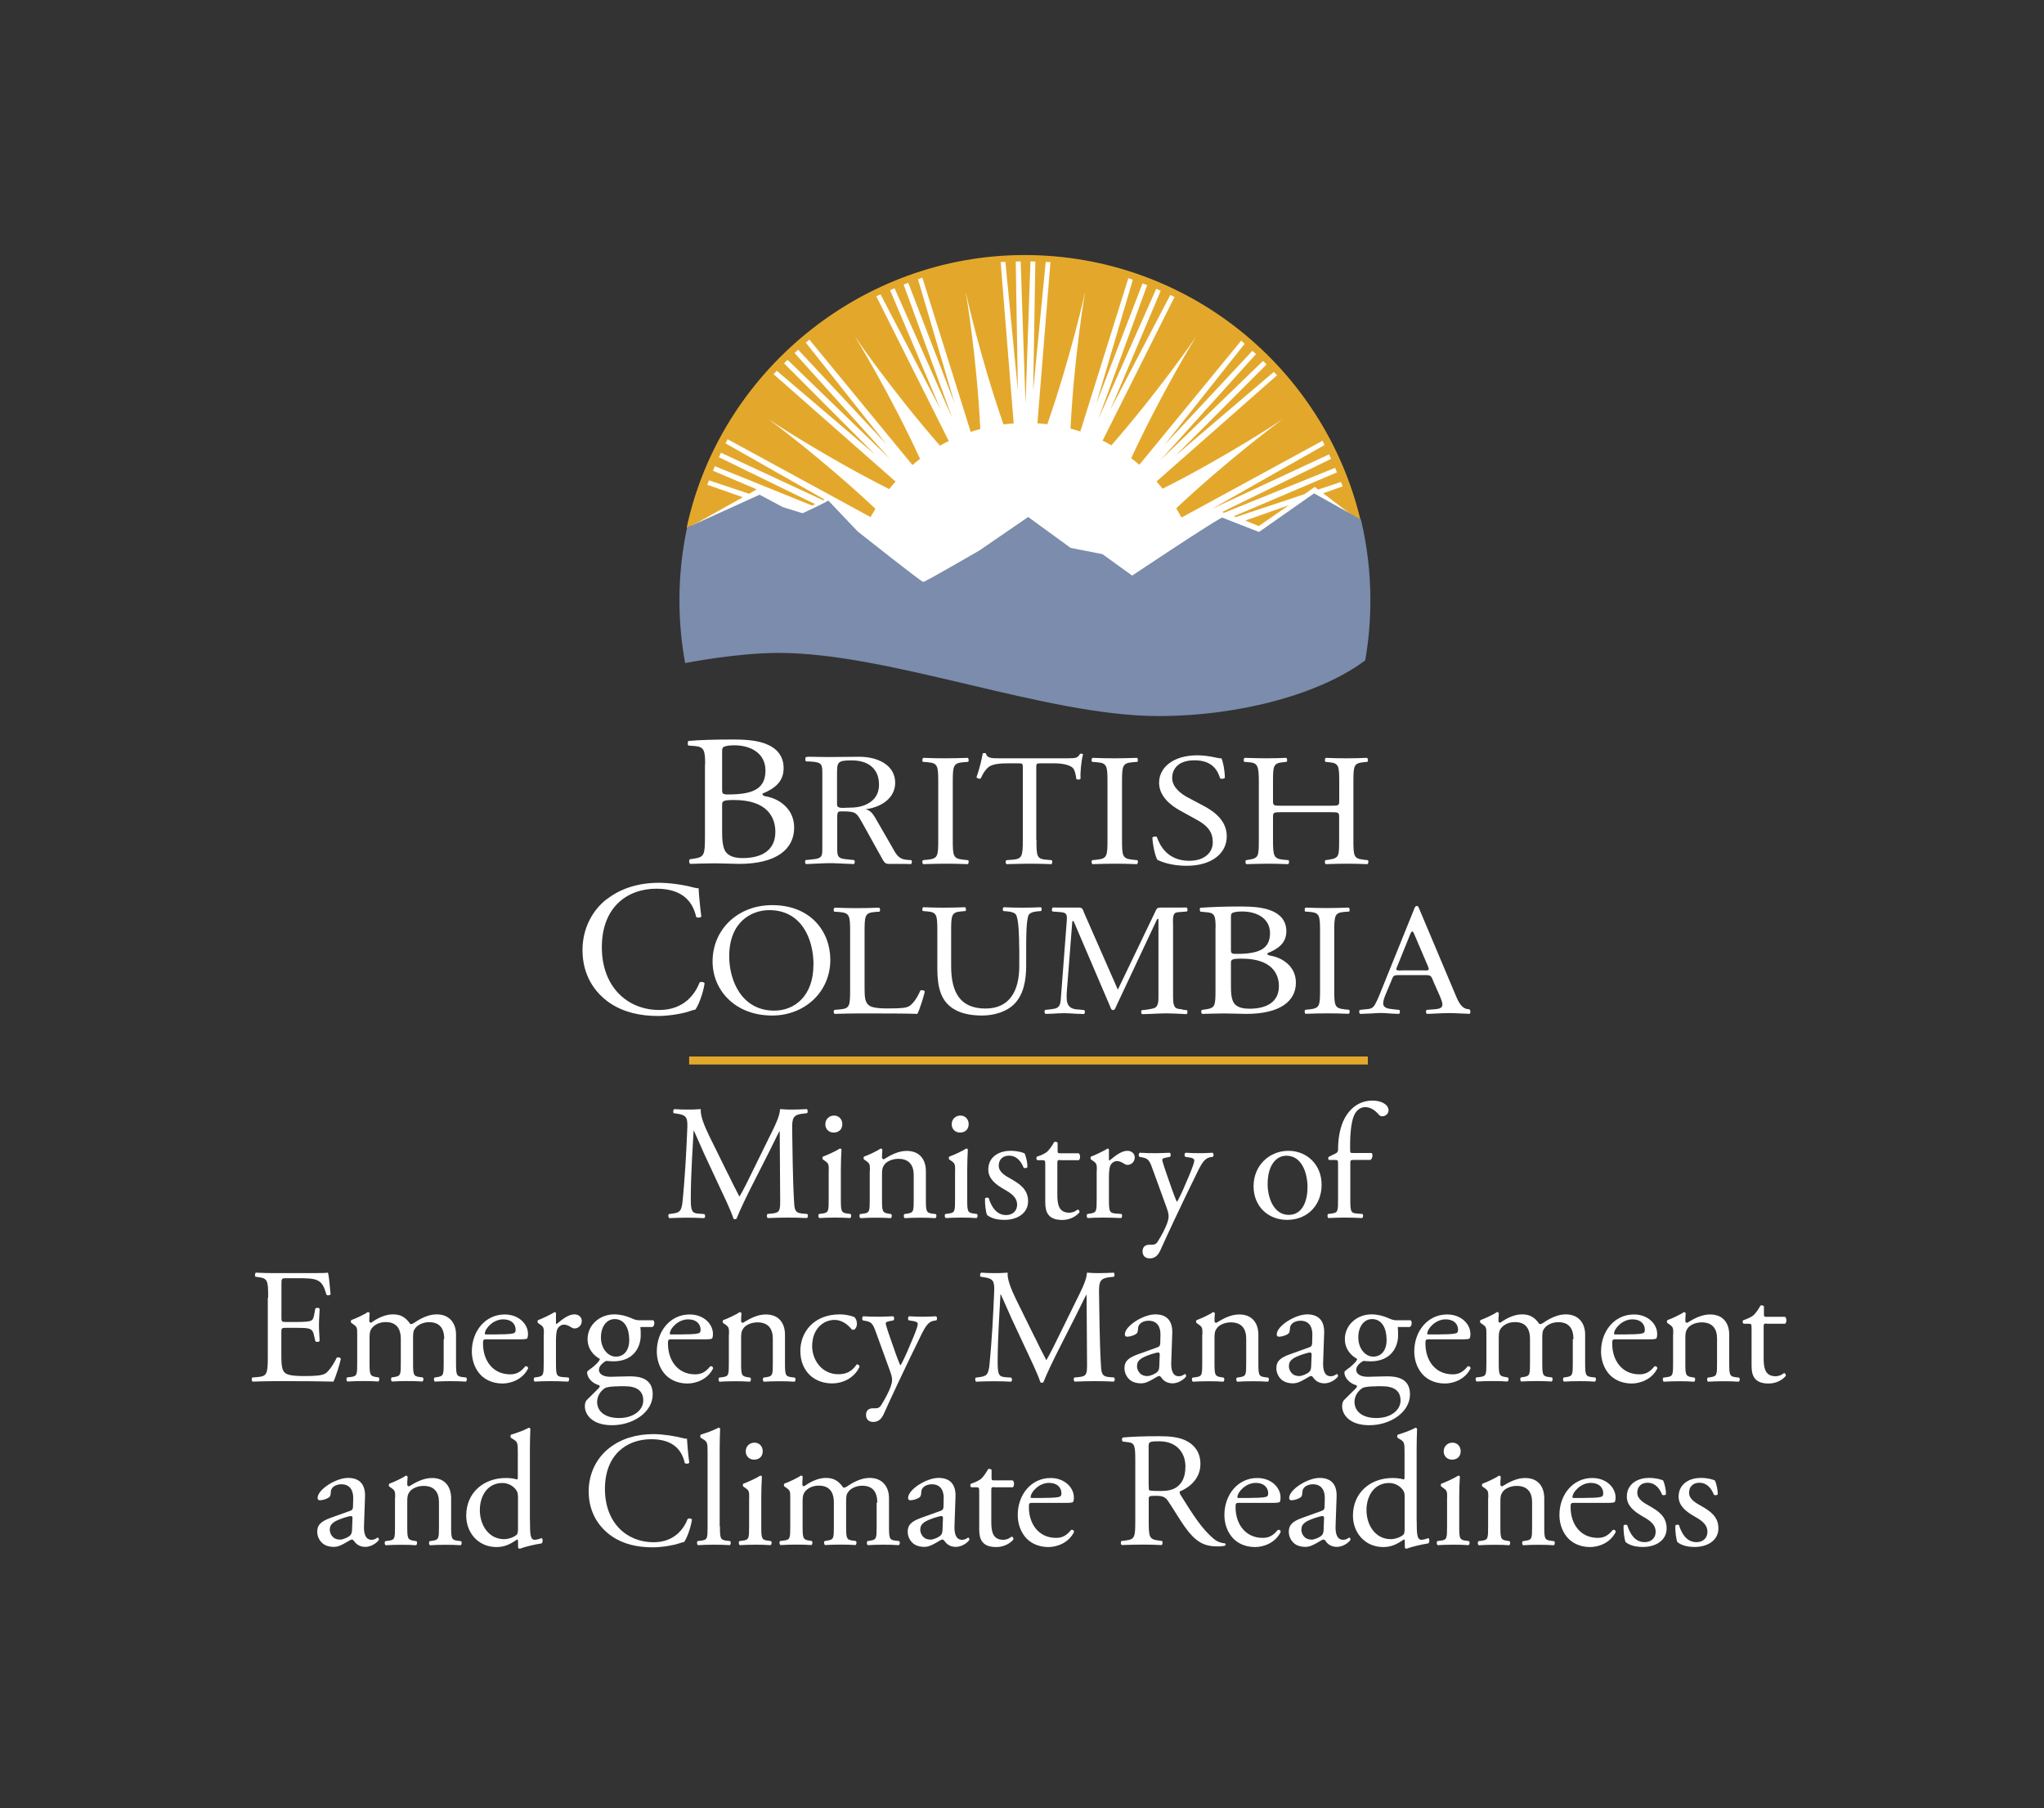 <svg width="225" height="199" viewBox="0 0 225 199" fill="none" xmlns="http://www.w3.org/2000/svg">
<rect x="0" y="0" width="225" height="199" fill="#333333" stroke="none"/>
<g clip-path="url(#clip0_563_25761)">
<path d="M77.62 84.12C77.62 82.6 77.51 82.2 76.49 82.11L75.78 82.06C75.66 81.97 75.7 81.56 75.8 81.55C77.03 81.44 78.58 81.39 80.7 81.39C82.14 81.39 83.51 81.49 84.53 81.97C85.51 82.4 86.26 83.22 86.26 84.54C86.26 86.02 85.3 86.78 83.93 87.35C83.93 87.56 84.11 87.62 84.36 87.66C85.59 87.87 87.42 88.89 87.42 91.09C87.42 93.47 85.46 95.08 81.35 95.08C80.69 95.08 79.57 95.02 78.61 95.02C77.65 95.02 76.83 95.06 75.99 95.08C75.85 95.02 75.81 94.69 75.94 94.57L76.35 94.51C77.56 94.33 77.6 94.1 77.6 91.94V84.13L77.62 84.12ZM79.49 86.85C79.49 87.43 79.51 87.47 80.68 87.43C83.01 87.35 84.26 86.73 84.26 84.8C84.26 82.87 82.59 82.03 80.86 82.03C80.36 82.03 80.02 82.07 79.81 82.15C79.58 82.21 79.49 82.31 79.49 82.68V86.85ZM79.49 91.62C79.49 92.36 79.54 93.41 79.97 93.86C80.4 94.33 81.09 94.44 81.77 94.44C83.8 94.44 85.35 93.62 85.35 91.56C85.35 89.94 84.44 88.05 80.81 88.05C79.58 88.05 79.49 88.17 79.49 88.58V91.62Z" fill="white"/>
<path d="M103.28 86.14C103.28 84.28 103.24 83.98 102.09 83.89L101.6 83.85C101.48 83.78 101.52 83.46 101.64 83.41C102.61 83.45 103.28 83.46 104.1 83.46C104.92 83.46 105.54 83.44 106.52 83.41C106.64 83.46 106.68 83.78 106.56 83.85L106.07 83.89C104.92 83.98 104.88 84.28 104.88 86.14V92.39C104.88 94.25 104.92 94.5 106.07 94.62L106.56 94.67C106.68 94.74 106.64 95.05 106.52 95.11C105.55 95.07 104.88 95.06 104.1 95.06C103.28 95.06 102.62 95.08 101.64 95.11C101.52 95.06 101.48 94.78 101.6 94.67L102.09 94.62C103.24 94.5 103.28 94.25 103.28 92.39V86.14Z" fill="white"/>
<path d="M114.09 92.42C114.09 94.26 114.13 94.53 115.18 94.62L115.77 94.67C115.88 94.74 115.84 95.05 115.73 95.11C114.69 95.07 114.07 95.06 113.34 95.06C112.61 95.06 111.97 95.08 110.8 95.11C110.69 95.06 110.65 94.76 110.8 94.67L111.46 94.62C112.5 94.53 112.59 94.27 112.59 92.42V84.57C112.59 84.03 112.59 84.01 112.04 84.01H111.04C110.25 84.01 109.25 84.05 108.79 84.45C108.35 84.84 108.17 85.22 107.97 85.66C107.82 85.77 107.57 85.68 107.49 85.54C107.78 84.75 108.06 83.63 108.18 82.92C108.24 82.88 108.47 82.87 108.53 82.92C108.64 83.48 109.24 83.46 110.08 83.46H117.47C118.46 83.46 118.62 83.42 118.89 82.97C118.98 82.93 119.18 82.95 119.22 83.02C119.02 83.74 118.89 85.16 118.95 85.69C118.88 85.83 118.57 85.83 118.48 85.73C118.43 85.29 118.3 84.64 118.02 84.45C117.6 84.15 116.91 84.01 115.9 84.01H114.6C114.05 84.01 114.07 84.03 114.07 84.61V92.42H114.09Z" fill="white"/>
<path d="M121.91 86.14C121.91 84.28 121.87 83.98 120.72 83.89L120.23 83.85C120.11 83.78 120.15 83.46 120.27 83.41C121.24 83.45 121.91 83.46 122.73 83.46C123.55 83.46 124.17 83.44 125.15 83.41C125.27 83.46 125.3 83.78 125.19 83.85L124.7 83.89C123.55 83.98 123.51 84.28 123.51 86.14V92.39C123.51 94.25 123.55 94.5 124.7 94.62L125.19 94.67C125.31 94.74 125.27 95.05 125.15 95.11C124.18 95.07 123.51 95.06 122.73 95.06C121.91 95.06 121.25 95.08 120.27 95.11C120.15 95.06 120.11 94.78 120.23 94.67L120.72 94.62C121.87 94.5 121.91 94.25 121.91 92.39V86.14Z" fill="white"/>
<path d="M130.64 95.29C128.9 95.29 127.8 94.83 127.41 94.64C127.16 94.25 126.89 93.01 126.85 92.18C126.96 92.06 127.26 92.02 127.35 92.13C127.66 93.03 128.51 94.74 130.91 94.74C132.65 94.74 133.5 93.78 133.5 92.72C133.5 91.95 133.31 91.09 131.8 90.26L129.83 89.17C128.79 88.59 127.59 87.59 127.59 86.15C127.59 84.48 129.13 83.13 131.81 83.13C132.45 83.13 133.2 83.24 133.74 83.36C134.01 83.43 134.3 83.47 134.46 83.47C134.65 83.89 134.83 84.87 134.83 85.61C134.75 85.71 134.42 85.77 134.31 85.66C134.04 84.82 133.48 83.68 131.49 83.68C129.5 83.68 129.03 84.82 129.03 85.63C129.03 86.65 130.02 87.39 130.79 87.79L132.45 88.67C133.75 89.35 135.04 90.37 135.04 92.04C135.04 93.97 133.32 95.29 130.63 95.29H130.64Z" fill="white"/>
<path d="M141.07 89.39C140.16 89.39 140.13 89.43 140.13 89.95V92.42C140.13 94.26 140.22 94.51 141.28 94.62L141.83 94.67C141.94 94.74 141.91 95.05 141.79 95.11C140.77 95.07 140.13 95.06 139.39 95.06C138.58 95.06 137.93 95.1 137.2 95.11C137.09 95.06 137.05 94.78 137.16 94.67L137.48 94.62C138.54 94.44 138.57 94.27 138.57 92.42V86.1C138.57 84.26 138.44 83.96 137.46 83.89L136.97 83.85C136.86 83.78 136.9 83.46 137.01 83.41C137.94 83.43 138.58 83.46 139.39 83.46C140.13 83.46 140.77 83.44 141.58 83.41C141.7 83.46 141.73 83.78 141.62 83.85L141.26 83.89C140.16 84 140.13 84.26 140.13 86.1V88.12C140.13 88.66 140.17 88.68 141.07 88.68H146.47C147.38 88.68 147.42 88.66 147.42 88.12V86.1C147.42 84.26 147.38 83.99 146.27 83.89L145.91 83.85C145.8 83.78 145.83 83.46 145.95 83.41C146.82 83.45 147.46 83.46 148.24 83.46C149.02 83.46 149.62 83.44 150.47 83.41C150.59 83.46 150.62 83.78 150.51 83.85L150.11 83.89C149.02 84 148.98 84.26 148.98 86.1V92.42C148.98 94.26 149.02 94.49 150.11 94.62L150.56 94.67C150.68 94.74 150.64 95.05 150.52 95.11C149.61 95.07 148.97 95.06 148.23 95.06C147.45 95.06 146.77 95.08 145.94 95.11C145.83 95.06 145.79 94.78 145.9 94.67L146.26 94.62C147.41 94.44 147.41 94.27 147.41 92.42V89.95C147.41 89.42 147.37 89.39 146.46 89.39H141.06H141.07Z" fill="white"/>
<path d="M66.81 98.96C68.36 97.75 70.34 97.16 72.55 97.16C73.7 97.16 75.31 97.39 76.31 97.67C76.57 97.73 76.71 97.78 76.9 97.75C76.92 98.24 77.03 99.57 77.2 100.87C77.09 101.02 76.78 101.04 76.63 100.91C76.31 99.47 75.35 97.81 72.27 97.81C69.02 97.81 66.25 99.87 66.25 104.25C66.25 108.63 69.08 111.16 72.57 111.16C75.31 111.16 76.53 109.38 77.01 108.13C77.16 108.02 77.48 108.07 77.56 108.22C77.41 109.32 76.86 110.72 76.54 111.12C76.29 111.16 76.03 111.25 75.8 111.33C75.33 111.5 73.8 111.82 72.44 111.82C70.53 111.82 68.7 111.44 67.14 110.4C65.44 109.24 64.12 107.31 64.12 104.57C64.12 102.22 65.18 100.2 66.8 98.95L66.81 98.96Z" fill="white"/>
<path d="M78.44 105.82C78.44 102.31 81.2 99.62 85 99.62C89.26 99.62 91.4 102.55 91.4 105.64C91.4 109.19 88.56 111.77 85 111.77C80.91 111.77 78.44 108.98 78.44 105.82ZM89.55 106.19C89.55 103.29 88.2 100.17 84.68 100.17C82.76 100.17 80.27 101.42 80.27 105.26C80.27 107.86 81.6 111.23 85.23 111.23C87.44 111.23 89.54 109.65 89.54 106.19H89.55Z" fill="white"/>
<path d="M112.19 104.31C112.19 103.22 112.15 101.2 111.84 100.68C111.71 100.47 111.37 100.35 110.91 100.31L110.45 100.27C110.34 100.15 110.38 99.92 110.49 99.85C111.2 99.89 111.89 99.9 112.61 99.9C113.39 99.9 113.89 99.88 114.56 99.85C114.71 99.94 114.69 100.17 114.6 100.27L114.15 100.31C113.68 100.35 113.33 100.5 113.22 100.73C112.96 101.31 112.96 103.33 112.96 104.31V106.29C112.96 107.82 112.7 109.43 111.66 110.49C110.86 111.32 109.48 111.77 108.11 111.77C106.82 111.77 105.54 111.54 104.63 110.8C103.64 110.03 103.18 108.75 103.18 106.66V102.52C103.18 100.7 103.14 100.4 102.06 100.31L101.59 100.27C101.48 100.2 101.52 99.9 101.63 99.85C102.56 99.89 103.19 99.9 103.94 99.9C104.69 99.9 105.32 99.88 106.23 99.85C106.34 99.9 106.38 100.2 106.27 100.27L105.82 100.31C104.74 100.4 104.7 100.7 104.7 102.52V106.31C104.7 109.14 105.63 111 108.48 111C111.18 111 112.2 109 112.2 106.33V104.31H112.19Z" fill="white"/>
<path d="M133.81 102.12C133.81 100.81 133.73 100.47 132.8 100.4L132.14 100.34C132.07 100.27 132.02 99.92 132.16 99.91C133.27 99.83 134.67 99.77 136.58 99.77C137.88 99.77 139.11 99.86 140.04 100.27C140.92 100.64 141.6 101.35 141.6 102.49C141.6 103.77 140.74 104.42 139.5 104.92C139.5 105.1 139.67 105.15 139.89 105.19C141 105.37 142.65 106.25 142.65 108.15C142.65 110.21 140.88 111.59 137.18 111.59C136.58 111.59 135.58 111.54 134.71 111.54C133.84 111.54 133.11 111.58 132.34 111.59C132.22 111.54 132.18 111.25 132.3 111.15L132.67 111.1C133.76 110.94 133.8 110.75 133.8 108.88V102.14L133.81 102.12ZM135.5 104.48C135.5 104.98 135.52 105.01 136.57 104.98C138.67 104.91 139.8 104.38 139.8 102.71C139.8 101.04 138.3 100.32 136.74 100.32C136.29 100.32 135.98 100.36 135.79 100.43C135.58 100.48 135.5 100.57 135.5 100.89V104.49V104.48ZM135.5 108.59C135.5 109.23 135.54 110.13 135.93 110.52C136.32 110.93 136.94 111.02 137.55 111.02C139.38 111.02 140.78 110.31 140.78 108.54C140.78 107.14 139.96 105.51 136.69 105.51C135.58 105.51 135.5 105.62 135.5 105.97V108.59Z" fill="white"/>
<path d="M150.57 116.28H75.86V117.16H150.57V116.28Z" fill="#E3A82B"/>
<path d="M100.3 94.67L99.81 94.63C99.71 94.62 99.62 94.61 99.54 94.59C98.83 94.46 98.54 93.83 98.21 93.24L96.52 90.31C96.23 89.82 95.92 89.16 95.25 89.07C96.98 88.86 98.54 87.86 98.54 86.15C98.54 84.18 96.58 83.29 94.61 83.29C93.42 83.29 92.34 83.32 91.14 83.32C90.48 83.32 89.68 83.29 89.02 83.29C88.65 83.29 88.65 83.37 88.65 83.57C88.65 83.88 88.78 83.79 89.17 83.81C90.58 83.89 90.52 84.15 90.52 85.35V93.04C90.52 94.14 90.62 94.47 89.46 94.58C89.46 94.58 89.28 94.6 89.18 94.61L88.69 94.66C88.57 94.76 88.61 95.04 88.73 95.1C88.99 95.1 89.45 95.07 89.45 95.07C90.09 95.05 90.73 95 91.37 95C92.01 95 92.63 95.05 93.26 95.07C93.49 95.07 93.72 95.09 93.98 95.1C94.1 95.05 94.14 94.77 94.02 94.66L93.53 94.61C93.43 94.6 93.26 94.58 93.26 94.58C92.09 94.5 92.16 94.17 92.16 93.04V90.14C92.16 89.97 92.14 89.52 92.26 89.39C92.36 89.28 92.55 89.3 92.72 89.3C94.3 89.3 94.28 89.45 95.03 90.77L97.07 94.44C97.24 94.72 97.36 95.08 97.78 95.08H99.55C99.77 95.08 100.01 95.1 100.27 95.1C100.39 95.05 100.43 94.77 100.31 94.66L100.3 94.67ZM93.2 88.9C92.85 88.9 92.14 89.03 92.14 88.56V85.19C92.14 83.87 92.18 83.69 93.76 83.69C95.61 83.69 96.76 84.63 96.76 86.36C96.76 87.11 96.49 87.81 95.8 88.28C95.01 88.83 94.16 88.9 93.2 88.9Z" fill="white"/>
<path d="M93.58 102.58C93.58 100.74 93.54 100.46 92.32 100.37L91.84 100.34C91.72 100.27 91.76 99.95 91.88 99.9C92.96 99.94 93.62 99.95 94.39 99.95C95.16 99.95 95.8 99.93 96.77 99.9C96.89 99.95 96.92 100.27 96.81 100.34L96.35 100.37C95.21 100.46 95.17 100.74 95.17 102.58V108.69C95.17 109.8 95.23 110.25 95.58 110.59C95.79 110.78 96.16 110.99 97.68 110.99C99.32 110.99 99.73 110.92 100.04 110.76C100.43 110.55 100.93 109.92 101.31 109.02C101.43 108.93 101.79 109 101.79 109.13C101.79 109.32 101.25 111.11 100.98 111.59C100 111.55 98.16 111.54 96.17 111.54H94.39C93.58 111.54 92.96 111.56 91.88 111.59C91.76 111.54 91.73 111.26 91.84 111.15L92.42 111.1C93.54 111 93.58 110.75 93.58 108.91V102.59V102.58Z" fill="white"/>
<path d="M145.31 102.61C145.31 100.75 145.27 100.45 144.15 100.36L143.68 100.33C143.57 100.26 143.6 99.94 143.72 99.89C144.67 99.93 145.31 99.94 146.11 99.94C146.91 99.94 147.51 99.92 148.46 99.89C148.58 99.94 148.61 100.26 148.5 100.33L148.03 100.36C146.91 100.45 146.87 100.75 146.87 102.61V108.86C146.87 110.72 146.91 110.97 148.03 111.09L148.5 111.14C148.62 111.21 148.58 111.53 148.46 111.58C147.51 111.54 146.87 111.53 146.11 111.53C145.35 111.53 144.67 111.55 143.72 111.58C143.6 111.53 143.57 111.25 143.68 111.14L144.15 111.09C145.27 110.97 145.31 110.72 145.31 108.86V102.61Z" fill="white"/>
<path d="M130.16 111.09C130.06 111.08 129.88 111.06 129.88 111.06C129.68 111.04 129.5 111.01 129.36 110.86C129.11 110.6 129.13 109.85 129.13 109.56V101.87C129.13 101.54 129.05 100.81 129.29 100.55C129.41 100.41 129.67 100.39 129.9 100.38C130.04 100.37 130.04 100.37 130.16 100.36L130.65 100.32C130.77 100.25 130.73 99.93 130.61 99.88C130.35 99.88 130.11 99.88 129.89 99.89H127.82C127.59 99.89 127.39 99.89 127.27 100.13L123.05 108.92L119.32 100.43C119.2 100.13 119.18 99.89 118.79 99.89H116.63C116.41 99.89 116.16 99.89 115.9 99.88C115.78 99.93 115.74 100.25 115.86 100.32L116.35 100.36C116.45 100.36 116.63 100.38 116.63 100.38C117.44 100.43 117.49 100.61 117.42 101.46L116.79 109.71C116.74 110.54 116.69 110.98 115.82 111.06C115.82 111.06 115.64 111.08 115.54 111.1L115.05 111.15C114.93 111.26 114.97 111.54 115.09 111.59C115.35 111.59 115.8 111.57 115.8 111.57C116.24 111.55 116.69 111.51 117.14 111.51C117.62 111.51 118.11 111.56 118.59 111.58C118.81 111.58 119.05 111.59 119.31 111.61C119.43 111.56 119.47 111.28 119.35 111.17L118.86 111.12C118.73 111.11 118.59 111.1 118.59 111.1C117.34 111.02 117.37 110.13 117.44 109.05L118.04 101.38H118.18L122.22 110.82C122.26 110.95 122.32 111.17 122.53 111.17C122.72 111.17 122.78 110.96 122.83 110.83L127.38 101.15H127.52V109.59C127.52 109.92 127.56 110.61 127.21 110.87C127.03 111.01 126.44 111.09 126.44 111.09C126.36 111.1 126.27 111.11 126.18 111.13L125.69 111.18C125.57 111.29 125.61 111.57 125.73 111.62C125.99 111.62 126.44 111.6 126.44 111.6C127.1 111.58 127.77 111.53 128.44 111.53C128.92 111.53 129.87 111.58 129.87 111.58C130.1 111.58 130.35 111.61 130.61 111.62C130.73 111.57 130.76 111.29 130.65 111.18L130.16 111.13V111.09Z" fill="white"/>
<path d="M161.81 111.14L161.75 111.09C161.65 111.08 161.57 111.07 161.48 111.05C160.72 110.88 160.43 109.97 160.14 109.31L156.24 100.06C156.2 99.95 156.12 99.71 155.97 99.71C155.76 99.71 155.7 99.97 155.64 100.12L151.91 109.35C151.77 109.7 151.43 110.55 151.17 110.81C150.98 111.01 150.73 111.05 150.46 111.07C150.46 111.07 150.25 111.09 150.15 111.1L149.69 111.15C149.57 111.26 149.61 111.54 149.73 111.59C149.99 111.59 150.45 111.56 150.45 111.56C150.96 111.56 151.47 111.49 151.98 111.49C152.41 111.49 152.84 111.54 153.27 111.56C153.27 111.56 153.73 111.58 153.99 111.59C154.11 111.54 154.15 111.26 154.03 111.15L153.54 111.1C153.44 111.09 153.27 111.07 153.27 111.07C152.82 111.02 152.26 110.94 152.26 110.45C152.26 110.12 152.41 109.73 152.53 109.44L153.11 108.06C153.4 107.4 153.29 107.32 154.06 107.32H156.69C157.62 107.32 157.48 107.32 157.89 108.26L158.51 109.66C158.61 109.9 158.78 110.31 158.78 110.56C158.78 111.02 158.28 111.05 157.8 111.09C157.8 111.09 157.64 111.1 157.51 111.11L157.04 111.15C156.92 111.25 156.96 111.54 157.08 111.59C157.34 111.59 157.8 111.56 157.8 111.56C158.35 111.54 158.9 111.5 159.43 111.5C160.11 111.5 160.79 111.55 161.46 111.57C161.68 111.57 161.5 111.58 161.75 111.59C161.87 111.54 161.91 111.26 161.79 111.15L161.81 111.14ZM156.69 106.8H154.41C154.33 106.8 153.7 106.87 153.7 106.69C153.7 106.63 153.74 106.52 153.76 106.47L155.13 103.08C155.17 102.99 155.31 102.52 155.47 102.52C155.59 102.52 155.75 103 155.79 103.08L157.14 106.24C157.14 106.24 157.28 106.58 157.28 106.65C157.28 106.86 156.82 106.8 156.71 106.8H156.69Z" fill="white"/>
<path d="M85.68 71.12C98.02 71.12 115.09 78.07 127.47 78.07C136.31 78.07 144.93 75.71 149.84 72.24C150.18 70.2 150.37 68.11 150.37 65.97C150.37 45.23 133.56 28.42 112.82 28.42C92.08 28.42 75.27 45.23 75.27 65.97C75.27 68.08 75.45 70.15 75.78 72.17C77.13 71.92 81.74 71.13 85.68 71.13V71.12Z" fill="white"/>
<path d="M137.08 57.29L138.56 57.9L141.86 55.61L137.08 57.29Z" fill="#E3A82B"/>
<path d="M81.75 54.72L77.85 53.35L78.05 52.87L82.45 54.34H82.47L83.05 54L83.28 53.85L78.49 51.81L78.69 51.31L89.39 55.64L89.74 55.49L79.13 50.32L79.37 49.83L90.61 55.06L90.77 54.98L79.87 48.8L80.09 48.34L95.83 56.91C95.96 56.67 96.23 56.24 96.37 56C90.38 50.37 84.61 46.15 84.61 46.15C84.61 46.15 90.55 50.13 97.88 53.83C98.12 53.53 98.32 53.29 98.58 53L85.15 41.18L85.51 40.81L96.35 50.05L86.31 39.99L86.69 39.6L97.96 50.5L87.46 38.85L87.86 38.49L97.56 48.88L88.71 37.72L89.09 37.37L100.44 51.18C100.73 50.93 100.98 50.74 101.28 50.5C97.85 43.07 94.1 37.03 94.1 37.03C94.1 37.03 98.09 42.9 103.47 49.05C103.8 48.86 104.13 48.69 104.47 48.52L104.41 48.48L96.46 32.61L96.93 32.4L103.52 45.03L97.98 31.94L98.47 31.72L104.84 46.05L99.47 31.32L99.98 31.13L105.08 44.39L101.05 30.73L101.53 30.55L106.84 47.49V47.54C107.19 47.42 107.55 47.32 107.91 47.22C107.51 39.08 106.3 32.12 106.3 32.12C106.3 32.12 107.79 39.02 110.46 46.71C110.83 46.66 111.21 46.63 111.58 46.6V46.58H111.61L111.58 46.54L110.15 28.84L110.67 28.82L112.05 43L111.81 28.79L112.35 28.77L112.89 44.44L113.43 28.77L113.97 28.79L113.73 43L115.11 28.83L115.63 28.85L114.2 46.55L114.17 46.59H114.19C114.56 46.61 114.93 46.65 115.29 46.69C117.96 39 119.45 32.11 119.45 32.11C119.45 32.11 118.25 39.05 117.84 47.17C118.2 47.27 118.56 47.37 118.92 47.49L124.21 30.61L124.7 30.79L120.67 44.45L125.77 31.19L126.28 31.38L120.91 46.11L127.28 31.78L127.77 32L122.23 45.09L128.82 32.47L129.29 32.68L121.37 48.5H121.38C121.71 48.66 122.02 48.83 122.34 49.01C127.7 42.88 131.67 37.04 131.67 37.04C131.67 37.04 127.95 43.04 124.52 50.43C124.82 50.66 125.13 50.9 125.42 51.15L136.63 37.49L137.01 37.84L128.16 49L137.86 38.61L138.26 38.97L127.76 50.62L139.04 39.72L139.42 40.11L129.38 50.17L140.22 40.93L140.58 41.3L127.31 52.99C127.54 53.26 127.76 53.52 127.98 53.79C135.27 50.11 141.15 46.17 141.15 46.17C141.15 46.17 135.43 50.35 129.48 55.94C129.64 56.21 129.91 56.68 130.06 56.96L145.58 48.51L145.8 48.98L133.41 56.01L146.29 50.01L146.53 50.5L134.53 56.35L134.76 56.43L146.97 51.49L147.17 51.99L135.82 56.82L136.03 56.91L143.59 54.39L144.73 53.59L145.11 53.88L147.6 53.05L147.8 53.53L145.65 54.29L148.76 56.66L149.76 57.22C145.76 40.5 130.72 28.07 112.77 28.07C94.82 28.07 79.25 40.94 75.58 58.11C75.63 58.09 75.67 58.07 75.72 58.04L76.18 57.83L76.46 57.7L81.71 54.76L81.75 54.72Z" fill="#E3A82B"/>
<path d="M75.42 72.98C75.42 72.98 81.03 71.86 85.71 71.86C98.05 71.86 115.12 78.81 127.5 78.81C136.59 78.81 145.45 76.32 150.28 72.68C150.66 70.53 150.85 68.32 150.85 66.06C150.85 63 150.49 60.03 149.81 57.18L144.65 54.3L138.59 58.55L134.52 56.96C133.14 57.66 124.63 63.35 124.63 63.35L121.36 60.99L117.85 60.3L113.18 56.9L107.82 60.58C107.82 60.58 101.84 64.05 101.63 64.05C101.42 64.05 94.41 58.49 94.41 58.49L91.18 55.09C90.63 55.44 88.43 56.45 88.43 56.45L88.32 56.48L86.19 55.82L83.61 54.45L75.77 58.01C75.77 58.01 75.68 58.05 75.63 58.08C75.08 60.66 74.79 63.33 74.79 66.07C74.79 68.43 75.01 70.74 75.42 72.99V72.98Z" fill="#7B8CAC"/>
<path d="M80.14 129.2C80.55 130.05 80.95 130.87 81.38 131.67H81.42C81.91 130.82 82.36 129.89 82.81 128.97L84.5 125.53C85.31 123.89 85.83 122.9 85.87 122.07C86.48 122.12 86.86 122.12 87.22 122.12C87.67 122.12 88.26 122.1 88.82 122.07C88.93 122.14 88.93 122.45 88.84 122.52L88.46 122.56C87.33 122.67 87.18 123.01 87.2 124.27C87.24 126.18 87.25 129.51 87.4 132.1C87.45 133 87.44 133.49 88.28 133.56L88.86 133.61C88.97 133.72 88.95 133.99 88.82 134.06C88.08 134.02 87.34 134.01 86.7 134.01C86.06 134.01 85.26 134.03 84.52 134.06C84.39 133.97 84.38 133.72 84.48 133.61L85 133.56C85.88 133.47 85.88 133.18 85.88 132.03L85.83 124.52H85.79C85.66 124.72 84.98 126.16 84.62 126.86L83.02 130.01C82.21 131.59 81.4 133.29 81.08 134.12C81.04 134.17 80.97 134.19 80.9 134.19C80.86 134.19 80.77 134.17 80.74 134.12C80.43 133.16 79.57 131.4 79.16 130.52L77.54 127.05C77.16 126.22 76.78 125.29 76.39 124.46H76.35C76.28 125.58 76.22 126.62 76.17 127.67C76.12 128.77 76.04 130.37 76.04 131.9C76.04 133.23 76.15 133.52 76.85 133.57L77.53 133.62C77.66 133.73 77.64 134.02 77.51 134.07C76.9 134.03 76.2 134.02 75.51 134.02C74.93 134.02 74.29 134.04 73.67 134.07C73.56 133.98 73.53 133.71 73.63 133.62L74.03 133.57C74.79 133.46 75.04 133.35 75.15 132.09C75.26 130.9 75.35 129.91 75.46 128.13C75.55 126.64 75.62 125.1 75.66 124.11C75.7 122.98 75.55 122.71 74.45 122.56L74.16 122.52C74.07 122.41 74.09 122.14 74.23 122.07C74.77 122.11 75.2 122.12 75.65 122.12C76.06 122.12 76.55 122.12 77.14 122.07C77.07 122.77 77.52 123.89 78.08 125.04L80.13 129.2H80.14Z" fill="white"/>
<path d="M91.23 128.84C91.23 128.14 91.23 128.05 90.74 127.72L90.58 127.61C90.51 127.54 90.51 127.34 90.6 127.29C91.01 127.15 92.04 126.68 92.45 126.41C92.54 126.41 92.61 126.45 92.63 126.52C92.59 127.15 92.56 128.01 92.56 128.75V131.99C92.56 133.29 92.6 133.47 93.24 133.56L93.62 133.61C93.75 133.7 93.71 134.01 93.58 134.06C93.04 134.02 92.52 134.01 91.89 134.01C91.26 134.01 90.7 134.03 90.2 134.06C90.07 134.01 90.04 133.7 90.16 133.61L90.54 133.56C91.21 133.47 91.22 133.29 91.22 131.99V128.84H91.23ZM92.72 123.71C92.72 124.36 92.27 124.65 91.77 124.65C91.21 124.65 90.85 124.24 90.85 123.75C90.85 123.16 91.28 122.78 91.82 122.78C92.36 122.78 92.72 123.21 92.72 123.72V123.71Z" fill="white"/>
<path d="M95.76 128.84C95.76 128.14 95.76 128.05 95.27 127.72L95.11 127.61C95.04 127.54 95.04 127.34 95.13 127.29C95.54 127.15 96.57 126.68 96.93 126.41C97 126.41 97.09 126.45 97.13 126.54C97.09 126.95 97.09 127.22 97.09 127.39C97.09 127.5 97.16 127.59 97.29 127.59C98.05 127.12 98.89 126.67 99.81 126.67C101.3 126.67 101.92 127.7 101.92 128.9V132C101.92 133.3 101.96 133.48 102.6 133.57L103 133.62C103.13 133.71 103.09 134.02 102.96 134.07C102.42 134.03 101.9 134.02 101.27 134.02C100.64 134.02 100.08 134.04 99.6 134.07C99.47 134.02 99.44 133.71 99.56 133.62L99.9 133.57C100.57 133.46 100.58 133.3 100.58 132V129.32C100.58 128.29 100.11 127.54 98.89 127.54C98.21 127.54 97.61 127.83 97.36 128.17C97.13 128.48 97.09 128.73 97.09 129.25V132C97.09 133.3 97.13 133.46 97.77 133.57L98.09 133.62C98.22 133.71 98.18 134.02 98.05 134.07C97.56 134.03 97.04 134.02 96.41 134.02C95.78 134.02 95.22 134.04 94.72 134.07C94.59 134.02 94.56 133.71 94.68 133.62L95.06 133.57C95.73 133.48 95.74 133.3 95.74 132V128.85L95.76 128.84Z" fill="white"/>
<path d="M105.14 128.84C105.14 128.14 105.14 128.05 104.65 127.72L104.49 127.61C104.42 127.54 104.42 127.34 104.51 127.29C104.92 127.15 105.95 126.68 106.36 126.41C106.45 126.41 106.52 126.45 106.54 126.52C106.5 127.15 106.47 128.01 106.47 128.75V131.99C106.47 133.29 106.51 133.47 107.15 133.56L107.53 133.61C107.66 133.7 107.62 134.01 107.49 134.06C106.95 134.02 106.43 134.01 105.8 134.01C105.17 134.01 104.61 134.03 104.11 134.06C103.98 134.01 103.95 133.7 104.07 133.61L104.45 133.56C105.12 133.47 105.13 133.29 105.13 131.99V128.84H105.14ZM106.63 123.71C106.63 124.36 106.18 124.65 105.68 124.65C105.12 124.65 104.76 124.24 104.76 123.75C104.76 123.16 105.19 122.78 105.73 122.78C106.27 122.78 106.63 123.21 106.63 123.72V123.71Z" fill="white"/>
<path d="M112.81 126.99C112.97 127.39 113.1 127.96 113.1 128.45C113.03 128.58 112.76 128.61 112.67 128.5C112.36 127.71 111.82 127.19 111.09 127.19C110.36 127.19 109.94 127.64 109.94 128.29C109.94 129.03 110.7 129.42 111.33 129.78C112.28 130.32 113.17 130.93 113.17 132.21C113.17 133.58 111.91 134.26 110.58 134.26C109.73 134.26 109.1 134.08 108.65 133.72C108.51 133.38 108.4 132.5 108.43 131.9C108.52 131.79 108.75 131.77 108.84 131.88C109.15 132.87 109.72 133.73 110.75 133.73C111.4 133.73 111.96 133.35 111.96 132.58C111.96 131.75 111.24 131.3 110.57 130.92C109.53 130.33 108.79 129.7 108.79 128.71C108.79 127.4 109.87 126.66 111.24 126.66C112 126.66 112.66 126.84 112.82 126.98L112.81 126.99Z" fill="white"/>
<path d="M116.71 127.67C116.4 127.67 116.39 127.72 116.39 128.1V131.47C116.39 132.51 116.52 133.47 117.7 133.47C117.88 133.47 118.04 133.43 118.19 133.38C118.35 133.33 118.59 133.13 118.64 133.13C118.78 133.13 118.86 133.33 118.82 133.44C118.5 133.82 117.85 134.27 116.93 134.27C115.38 134.27 115.06 133.41 115.06 132.33V128.21C115.06 127.72 115.04 127.69 114.68 127.69H114.18C114.07 127.62 114.05 127.42 114.13 127.31C114.65 127.15 115.1 126.91 115.28 126.75C115.51 126.53 115.86 126.05 116.04 125.69C116.13 125.65 116.35 125.65 116.42 125.78V126.59C116.42 126.91 116.44 126.93 116.74 126.93H118.74C118.96 127.09 118.92 127.58 118.76 127.69H116.73L116.71 127.67Z" fill="white"/>
<path d="M120.74 128.84C120.74 128.14 120.74 128.05 120.25 127.72L120.09 127.61C120.02 127.54 120.02 127.34 120.11 127.29C120.52 127.15 121.48 126.68 121.93 126.41C122.02 126.43 122.07 126.46 122.07 126.54V127.58C122.07 127.67 122.09 127.72 122.12 127.74C122.75 127.22 123.43 126.66 124.1 126.66C124.55 126.66 124.91 126.95 124.91 127.38C124.91 127.97 124.42 128.21 124.14 128.21C123.96 128.21 123.87 128.16 123.74 128.08C123.47 127.9 123.2 127.79 122.95 127.79C122.66 127.79 122.45 127.95 122.3 128.15C122.12 128.4 122.07 128.92 122.07 129.54V131.99C122.07 133.29 122.11 133.5 122.79 133.56L123.44 133.61C123.57 133.7 123.53 134.01 123.4 134.06C122.55 134.02 122.03 134.01 121.4 134.01C120.77 134.01 120.21 134.03 119.74 134.06C119.61 134.01 119.58 133.7 119.7 133.61L120.04 133.56C120.71 133.45 120.72 133.29 120.72 131.99V128.84H120.74Z" fill="white"/>
<path d="M125.77 137.72C125.77 137.23 126.09 137 126.49 137H126.83C127.12 137 127.3 136.87 127.42 136.68C127.94 135.87 128.3 135.11 128.46 134.68C128.51 134.54 128.64 134.16 128.64 133.91C128.64 133.55 128.57 133.33 128.33 132.67L126.93 128.82C126.62 127.97 126.5 127.54 125.87 127.41L125.42 127.32C125.31 127.23 125.33 126.92 125.47 126.87C126.05 126.91 126.59 126.92 127.18 126.92C127.67 126.92 128.17 126.9 128.75 126.87C128.89 126.92 128.91 127.23 128.79 127.32L128.34 127.41C128.09 127.46 127.94 127.52 127.94 127.64C127.94 127.86 128.36 129.03 128.46 129.33L129.04 130.99C129.15 131.28 129.49 132.23 129.56 132.27C129.61 132.23 129.9 131.68 130.23 130.94L130.84 129.52C131.24 128.58 131.47 127.92 131.47 127.72C131.47 127.59 131.36 127.47 131.04 127.41L130.48 127.32C130.35 127.23 130.37 126.92 130.52 126.87C131.1 126.91 131.64 126.92 132.1 126.92C132.56 126.92 132.97 126.9 133.47 126.87C133.61 126.94 133.63 127.21 133.51 127.32L133.2 127.37C132.61 127.48 132.28 128 131.67 129.28L130.66 131.35C130.07 132.56 128.59 135.69 127.71 137.65C127.4 138.33 126.97 138.5 126.56 138.5C126.04 138.5 125.77 138.18 125.77 137.73V137.72Z" fill="white"/>
<path d="M145.48 130.39C145.48 132.64 143.93 134.26 141.68 134.26C139.61 134.26 137.99 132.8 137.99 130.55C137.99 128.3 139.7 126.66 141.83 126.66C143.85 126.66 145.48 128.17 145.48 130.39ZM141.61 127.2C140.42 127.2 139.54 128.33 139.54 130.31C139.54 131.95 140.28 133.71 141.86 133.71C143.44 133.71 143.93 132.05 143.93 130.67C143.93 129.14 143.32 127.2 141.61 127.2Z" fill="white"/>
<path d="M148.95 127.67C148.64 127.67 148.64 127.71 148.64 128.19V131.99C148.64 133.29 148.68 133.5 149.32 133.56L149.97 133.61C150.1 133.7 150.06 134.01 149.93 134.06C149.12 134.02 148.6 134.01 147.97 134.01C147.34 134.01 146.78 134.03 146.24 134.06C146.11 134.01 146.08 133.7 146.2 133.61L146.61 133.56C147.28 133.47 147.29 133.29 147.29 131.99V128.19C147.29 127.7 147.29 127.67 146.93 127.67H146.3C146.19 127.6 146.17 127.44 146.25 127.33L147.02 126.95C147.16 126.88 147.29 126.77 147.29 126.59C147.29 125.55 147.42 124.43 147.85 123.42C148.3 122.39 149.31 121.13 151.09 121.13C152.04 121.13 152.85 121.56 152.85 122.21C152.85 122.57 152.51 122.86 152.17 122.86C151.97 122.86 151.86 122.79 151.74 122.64C151.4 122.24 150.89 121.85 150.3 121.85C149.74 121.85 149.29 122.19 149.02 122.84C148.7 123.67 148.62 124.98 148.62 125.88V126.4C148.62 126.89 148.62 126.9 148.93 126.9H150.98C151.18 127.08 151.05 127.58 150.85 127.66H148.92L148.95 127.67Z" fill="white"/>
<path d="M29.52 142.83C29.52 140.96 29.48 140.69 28.42 140.56L28.13 140.52C28.02 140.45 28.06 140.12 28.17 140.07C28.94 140.11 29.56 140.12 30.29 140.12H33.67C34.82 140.12 35.88 140.12 36.1 140.07C36.21 140.38 36.32 141.67 36.39 142.46C36.32 142.57 36.03 142.6 35.94 142.5C35.67 141.65 35.51 141.02 34.57 140.79C34.19 140.7 33.62 140.68 32.82 140.68H31.52C30.98 140.68 30.98 140.72 30.98 141.4V145C30.98 145.5 31.03 145.5 31.57 145.5H32.61C33.37 145.5 33.92 145.46 34.14 145.39C34.36 145.32 34.48 145.21 34.57 144.76L34.71 144.02C34.8 143.91 35.11 143.91 35.18 144.04C35.18 144.47 35.11 145.17 35.11 145.86C35.11 146.51 35.18 147.19 35.18 147.59C35.11 147.72 34.8 147.72 34.71 147.61L34.55 146.91C34.48 146.59 34.35 146.32 33.99 146.23C33.74 146.16 33.31 146.14 32.6 146.14H31.56C31.02 146.14 30.97 146.16 30.97 146.63V149.17C30.97 150.12 31.02 150.74 31.31 151.04C31.53 151.26 31.9 151.45 33.49 151.45C34.88 151.45 35.4 151.38 35.79 151.18C36.11 151 36.6 150.37 37.07 149.43C37.2 149.34 37.45 149.39 37.52 149.56C37.39 150.19 36.94 151.58 36.71 152.06C35.09 152.02 33.49 152.01 31.88 152.01H30.26C29.49 152.01 28.87 152.03 27.81 152.06C27.7 152.01 27.67 151.72 27.77 151.61L28.36 151.56C29.39 151.47 29.48 151.2 29.48 149.31V142.83H29.52Z" fill="white"/>
<path d="M48.9 147.38C48.9 146.16 48.36 145.52 47.23 145.52C46.55 145.52 45.99 145.83 45.74 146.15C45.52 146.42 45.47 146.6 45.47 147.23V149.98C45.47 151.28 45.51 151.46 46.15 151.55L46.53 151.6C46.66 151.69 46.62 152 46.49 152.05C45.95 152.01 45.43 152 44.8 152C44.17 152 43.67 152.02 43.16 152.05C43.03 152 43 151.69 43.12 151.6L43.44 151.55C44.11 151.44 44.12 151.28 44.12 149.98V147.37C44.12 146.16 43.58 145.51 42.46 145.51C41.72 145.51 41.22 145.83 40.95 146.16C40.77 146.38 40.68 146.61 40.68 147.19V149.98C40.68 151.28 40.72 151.44 41.36 151.55L41.68 151.6C41.81 151.69 41.77 152 41.64 152.05C41.15 152.01 40.63 152 40 152C39.37 152 38.81 152.02 38.25 152.05C38.12 152 38.09 151.69 38.21 151.6L38.64 151.55C39.31 151.46 39.32 151.28 39.32 149.98V146.83C39.32 146.13 39.32 146.04 38.83 145.71L38.67 145.6C38.6 145.53 38.6 145.33 38.69 145.28C39.1 145.14 40.13 144.67 40.49 144.4C40.56 144.4 40.65 144.44 40.69 144.53C40.65 144.94 40.65 145.21 40.65 145.38C40.65 145.49 40.72 145.58 40.85 145.58C41.53 145.09 42.38 144.66 43.25 144.66C44.12 144.66 44.65 144.98 45.16 145.72C45.32 145.76 45.45 145.68 45.61 145.58C46.33 145.08 47.21 144.66 48.06 144.66C49.5 144.66 50.2 145.65 50.2 146.89V149.99C50.2 151.29 50.24 151.47 50.88 151.56L51.31 151.61C51.44 151.7 51.4 152.01 51.27 152.06C50.68 152.02 50.15 152.01 49.52 152.01C48.89 152.01 48.39 152.03 47.88 152.06C47.75 152.01 47.72 151.7 47.84 151.61L48.16 151.56C48.83 151.45 48.84 151.29 48.84 149.99V147.38H48.9Z" fill="white"/>
<path d="M53.66 147.4C53.19 147.4 53.17 147.44 53.17 147.89C53.17 149.71 54.23 151.26 56.16 151.26C56.75 151.26 57.26 151.08 57.82 150.38C58 150.33 58.13 150.43 58.14 150.6C57.55 151.82 56.25 152.27 55.31 152.27C54.14 152.27 53.22 151.77 52.7 151.08C52.16 150.38 51.94 149.53 51.94 148.74C51.94 146.53 53.4 144.67 55.56 144.67C57.11 144.67 58.12 145.73 58.12 146.81C58.12 147.06 58.08 147.21 58.05 147.28C58 147.39 57.74 147.41 56.99 147.41H53.66V147.4ZM54.78 146.86C56.11 146.86 56.51 146.79 56.65 146.68C56.7 146.64 56.76 146.57 56.76 146.34C56.76 145.84 56.42 145.21 55.37 145.21C54.32 145.21 53.39 146.18 53.37 146.78C53.37 146.82 53.37 146.87 53.5 146.87H54.78V146.86Z" fill="white"/>
<path d="M59.87 146.84C59.87 146.14 59.87 146.05 59.38 145.72L59.22 145.61C59.15 145.54 59.15 145.34 59.24 145.29C59.65 145.15 60.61 144.68 61.06 144.41C61.15 144.43 61.2 144.46 61.2 144.54V145.58C61.2 145.67 61.22 145.72 61.25 145.74C61.88 145.22 62.56 144.66 63.23 144.66C63.68 144.66 64.04 144.95 64.04 145.38C64.04 145.97 63.55 146.21 63.27 146.21C63.09 146.21 63 146.16 62.87 146.08C62.6 145.9 62.33 145.79 62.08 145.79C61.79 145.79 61.58 145.95 61.43 146.15C61.25 146.4 61.2 146.92 61.2 147.54V149.99C61.2 151.29 61.24 151.5 61.92 151.56L62.57 151.61C62.7 151.7 62.66 152.01 62.53 152.06C61.68 152.02 61.16 152.01 60.53 152.01C59.9 152.01 59.34 152.03 58.87 152.06C58.74 152.01 58.71 151.7 58.83 151.61L59.17 151.56C59.84 151.45 59.85 151.29 59.85 149.99V146.84H59.87Z" fill="white"/>
<path d="M71.9 145.31C72.1 145.4 72.06 146.01 71.79 146.05H70.49C70.53 146.36 70.53 146.66 70.53 146.97C70.53 148.21 69.79 149.83 67.51 149.83C67.19 149.83 66.93 149.79 66.72 149.78C66.5 149.91 65.93 150.25 65.93 150.77C65.93 151.18 66.34 151.53 67.19 151.53C67.8 151.53 68.54 151.48 69.33 151.48C70.34 151.48 71.85 151.66 71.85 153.46C71.85 155.42 69.71 156.86 67.37 156.86C65.16 156.86 64.38 155.67 64.38 154.77C64.38 154.48 64.45 154.25 64.58 154.1C64.89 153.78 65.39 153.31 65.8 152.89C65.96 152.73 66.11 152.57 65.94 152.46C65.24 152.28 64.63 151.67 64.63 151.04C64.63 150.95 64.7 150.88 64.9 150.73C65.21 150.53 65.55 150.23 65.85 149.9C65.94 149.79 66.03 149.65 66.03 149.56C65.42 149.24 64.68 148.53 64.68 147.38C64.68 145.83 66.01 144.66 67.62 144.66C68.3 144.66 68.93 144.84 69.35 145.02C69.93 145.27 70.05 145.31 70.45 145.31H71.91H71.9ZM68.14 152.58C67.56 152.58 66.84 152.62 66.59 152.78C66.16 153.05 65.73 153.61 65.73 154.29C65.73 155.26 66.5 156.07 68.14 156.07C69.78 156.07 70.81 155.17 70.81 154.14C70.81 153.04 70.05 152.57 68.76 152.57H68.15L68.14 152.58ZM69.26 147.43C69.26 146.21 68.76 145.18 67.66 145.18C66.8 145.18 66.15 145.97 66.15 147.2C66.15 148.43 66.92 149.31 67.79 149.31C68.76 149.31 69.27 148.54 69.27 147.44L69.26 147.43Z" fill="white"/>
<path d="M74.02 147.4C73.55 147.4 73.53 147.44 73.53 147.89C73.53 149.71 74.59 151.26 76.52 151.26C77.11 151.26 77.62 151.08 78.18 150.38C78.36 150.33 78.49 150.43 78.5 150.6C77.91 151.82 76.61 152.27 75.67 152.27C74.5 152.27 73.58 151.77 73.06 151.08C72.52 150.38 72.3 149.53 72.3 148.74C72.3 146.53 73.76 144.67 75.92 144.67C77.47 144.67 78.48 145.73 78.48 146.81C78.48 147.06 78.44 147.21 78.41 147.28C78.36 147.39 78.1 147.41 77.35 147.41H74.02V147.4ZM75.14 146.86C76.47 146.86 76.87 146.79 77.01 146.68C77.06 146.64 77.12 146.57 77.12 146.34C77.12 145.84 76.78 145.21 75.73 145.21C74.68 145.21 73.75 146.18 73.73 146.78C73.73 146.82 73.73 146.87 73.86 146.87H75.14V146.86Z" fill="white"/>
<path d="M80.25 146.84C80.25 146.14 80.25 146.05 79.76 145.72L79.6 145.61C79.53 145.54 79.53 145.34 79.62 145.29C80.03 145.15 81.06 144.68 81.42 144.41C81.49 144.41 81.58 144.45 81.62 144.54C81.58 144.95 81.58 145.22 81.58 145.39C81.58 145.5 81.65 145.59 81.78 145.59C82.54 145.12 83.38 144.67 84.3 144.67C85.79 144.67 86.41 145.7 86.41 146.9V150C86.41 151.3 86.45 151.48 87.09 151.57L87.49 151.62C87.62 151.71 87.58 152.02 87.45 152.07C86.91 152.03 86.39 152.02 85.76 152.02C85.13 152.02 84.57 152.04 84.09 152.07C83.96 152.02 83.93 151.71 84.05 151.62L84.39 151.57C85.06 151.46 85.07 151.3 85.07 150V147.32C85.07 146.29 84.6 145.54 83.38 145.54C82.7 145.54 82.1 145.83 81.85 146.17C81.62 146.48 81.58 146.73 81.58 147.25V150C81.58 151.3 81.62 151.46 82.26 151.57L82.58 151.62C82.71 151.71 82.67 152.02 82.54 152.07C82.05 152.03 81.53 152.02 80.9 152.02C80.27 152.02 79.71 152.04 79.21 152.07C79.08 152.02 79.05 151.71 79.17 151.62L79.55 151.57C80.22 151.48 80.23 151.3 80.23 150V146.85L80.25 146.84Z" fill="white"/>
<path d="M94.06 144.97C94.2 145.1 94.33 145.38 94.33 145.69C94.33 146.01 94.15 146.36 93.93 146.36C93.84 146.36 93.75 146.32 93.68 146.23C93.28 145.74 92.62 145.27 91.88 145.27C90.62 145.27 89.4 146.26 89.4 148.17C89.4 149.57 90.37 151.25 92.3 151.25C93.34 151.25 93.88 150.78 94.3 150.17C94.44 150.13 94.61 150.26 94.62 150.42C94.01 151.75 92.66 152.26 91.61 152.26C90.66 152.26 89.77 151.95 89.14 151.34C88.51 150.73 88.1 149.85 88.1 148.67C88.1 146.73 89.47 144.66 92.46 144.66C92.87 144.66 93.58 144.75 94.06 144.97Z" fill="white"/>
<path d="M95.33 155.72C95.33 155.23 95.65 155 96.05 155H96.39C96.68 155 96.86 154.87 96.98 154.68C97.5 153.87 97.86 153.11 98.02 152.68C98.07 152.54 98.2 152.16 98.2 151.91C98.2 151.55 98.13 151.33 97.89 150.67L96.49 146.82C96.18 145.97 96.06 145.54 95.43 145.41L94.98 145.32C94.87 145.23 94.89 144.92 95.03 144.87C95.61 144.91 96.15 144.92 96.74 144.92C97.23 144.92 97.73 144.9 98.31 144.87C98.45 144.92 98.47 145.23 98.35 145.32L97.9 145.41C97.65 145.46 97.5 145.52 97.5 145.64C97.5 145.86 97.91 147.03 98.02 147.33L98.6 148.99C98.71 149.28 99.05 150.23 99.12 150.27C99.17 150.23 99.46 149.68 99.79 148.94L100.4 147.52C100.8 146.58 101.03 145.92 101.03 145.72C101.03 145.59 100.92 145.47 100.6 145.41L100.04 145.32C99.91 145.23 99.93 144.92 100.08 144.87C100.66 144.91 101.2 144.92 101.66 144.92C102.12 144.92 102.52 144.9 103.03 144.87C103.17 144.94 103.19 145.21 103.07 145.32L102.76 145.37C102.17 145.48 101.84 146 101.23 147.28L100.22 149.35C99.63 150.56 98.15 153.69 97.27 155.65C96.96 156.33 96.53 156.5 96.12 156.5C95.6 156.5 95.33 156.18 95.33 155.73V155.72Z" fill="white"/>
<path d="M113.92 147.2C114.33 148.05 114.73 148.87 115.16 149.67H115.2C115.69 148.82 116.14 147.89 116.59 146.97L118.28 143.53C119.09 141.89 119.61 140.9 119.65 140.07C120.26 140.12 120.64 140.12 121 140.12C121.45 140.12 122.04 140.1 122.6 140.07C122.71 140.14 122.71 140.45 122.62 140.52L122.24 140.56C121.11 140.67 120.96 141.01 120.98 142.27C121.02 144.18 121.03 147.51 121.18 150.1C121.23 151 121.22 151.49 122.06 151.56L122.64 151.61C122.75 151.72 122.73 151.99 122.6 152.06C121.86 152.02 121.12 152.01 120.48 152.01C119.84 152.01 119.04 152.03 118.3 152.06C118.17 151.97 118.16 151.72 118.26 151.61L118.78 151.56C119.66 151.47 119.66 151.18 119.66 150.03L119.61 142.52H119.57C119.44 142.72 118.76 144.16 118.4 144.86L116.8 148.01C115.99 149.59 115.18 151.29 114.86 152.12C114.82 152.17 114.75 152.19 114.68 152.19C114.64 152.19 114.55 152.17 114.52 152.12C114.21 151.16 113.35 149.4 112.94 148.52L111.32 145.05C110.94 144.22 110.56 143.29 110.17 142.46H110.13C110.06 143.58 110 144.62 109.95 145.67C109.9 146.77 109.82 148.37 109.82 149.9C109.82 151.23 109.93 151.52 110.63 151.57L111.31 151.62C111.44 151.73 111.42 152.02 111.29 152.07C110.68 152.03 109.98 152.02 109.29 152.02C108.71 152.02 108.07 152.04 107.45 152.07C107.34 151.98 107.31 151.71 107.41 151.62L107.81 151.57C108.57 151.46 108.82 151.35 108.93 150.09C109.04 148.9 109.13 147.91 109.24 146.13C109.33 144.64 109.4 143.1 109.44 142.11C109.48 140.98 109.33 140.71 108.23 140.56L107.94 140.52C107.85 140.41 107.87 140.14 108.01 140.07C108.55 140.11 108.98 140.12 109.43 140.12C109.84 140.12 110.33 140.12 110.92 140.07C110.85 140.77 111.3 141.89 111.86 143.04L113.91 147.2H113.92Z" fill="white"/>
<path d="M127.41 148.28C127.68 148.19 127.72 148.03 127.72 147.76L127.74 146.93C127.76 146.26 127.54 145.36 126.43 145.36C125.93 145.36 125.31 145.61 125.28 146.17C125.26 146.46 125.24 146.67 125.1 146.78C124.83 147 124.34 147.12 124.07 147.12C123.91 147.12 123.82 147.03 123.82 146.87C123.82 145.93 125.86 144.66 127.17 144.66C128.48 144.66 129.1 145.42 129.04 146.77L128.93 149.9C128.89 150.73 129.06 151.47 129.76 151.47C129.94 151.47 130.1 151.42 130.21 151.36C130.3 151.31 130.39 151.23 130.44 151.23C130.51 151.23 130.57 151.34 130.57 151.46C130.57 151.55 129.94 152.25 129.06 152.25C128.63 152.25 128.19 152.09 127.89 151.69C127.82 151.58 127.71 151.44 127.6 151.44C127.47 151.44 127.26 151.6 126.9 151.8C126.5 152.02 126.11 152.25 125.6 152.25C125.09 152.25 124.64 152.11 124.34 151.84C124 151.53 123.78 151.08 123.78 150.58C123.78 149.88 124.12 149.46 125.28 149.05L127.42 148.28H127.41ZM126.29 151.45C126.65 151.45 127.21 151.18 127.39 151C127.61 150.78 127.61 150.53 127.62 150.15L127.66 149.09C127.66 148.89 127.59 148.86 127.48 148.86C127.37 148.86 127.07 148.93 126.74 149.04C125.68 149.4 125.16 149.67 125.16 150.37C125.16 150.68 125.38 151.45 126.29 151.45Z" fill="white"/>
<path d="M132.36 146.84C132.36 146.14 132.36 146.05 131.87 145.72L131.71 145.61C131.64 145.54 131.64 145.34 131.73 145.29C132.14 145.15 133.17 144.68 133.53 144.41C133.6 144.41 133.69 144.45 133.73 144.54C133.69 144.95 133.69 145.22 133.69 145.39C133.69 145.5 133.76 145.59 133.89 145.59C134.65 145.12 135.49 144.67 136.41 144.67C137.91 144.67 138.52 145.7 138.52 146.9V150C138.52 151.3 138.56 151.48 139.2 151.57L139.6 151.62C139.73 151.71 139.69 152.02 139.56 152.07C139.02 152.03 138.5 152.02 137.87 152.02C137.24 152.02 136.68 152.04 136.2 152.07C136.07 152.02 136.04 151.71 136.16 151.62L136.5 151.57C137.17 151.46 137.18 151.3 137.18 150V147.32C137.18 146.29 136.71 145.54 135.49 145.54C134.81 145.54 134.21 145.83 133.96 146.17C133.73 146.48 133.69 146.73 133.69 147.25V150C133.69 151.3 133.73 151.46 134.37 151.57L134.69 151.62C134.82 151.71 134.78 152.02 134.65 152.07C134.16 152.03 133.64 152.02 133.01 152.02C132.38 152.02 131.82 152.04 131.32 152.07C131.19 152.02 131.16 151.71 131.28 151.62L131.66 151.57C132.33 151.48 132.34 151.3 132.34 150V146.85L132.36 146.84Z" fill="white"/>
<path d="M144.13 148.28C144.4 148.19 144.44 148.03 144.44 147.76L144.46 146.93C144.48 146.26 144.26 145.36 143.15 145.36C142.65 145.36 142.03 145.61 142 146.17C141.98 146.46 141.96 146.67 141.82 146.78C141.55 147 141.06 147.12 140.79 147.12C140.63 147.12 140.54 147.03 140.54 146.87C140.54 145.93 142.58 144.66 143.89 144.66C145.2 144.66 145.82 145.42 145.76 146.77L145.65 149.9C145.61 150.73 145.78 151.47 146.48 151.47C146.66 151.47 146.82 151.42 146.93 151.36C147.02 151.31 147.11 151.23 147.16 151.23C147.23 151.23 147.29 151.34 147.29 151.46C147.29 151.55 146.66 152.25 145.78 152.25C145.35 152.25 144.92 152.09 144.61 151.69C144.54 151.58 144.43 151.44 144.32 151.44C144.19 151.44 143.98 151.6 143.62 151.8C143.22 152.02 142.83 152.25 142.32 152.25C141.81 152.25 141.37 152.11 141.06 151.84C140.72 151.53 140.5 151.08 140.5 150.58C140.5 149.88 140.84 149.46 142 149.05L144.14 148.28H144.13ZM143.01 151.45C143.37 151.45 143.93 151.18 144.11 151C144.33 150.78 144.33 150.53 144.34 150.15L144.38 149.09C144.38 148.89 144.31 148.86 144.2 148.86C144.09 148.86 143.79 148.93 143.46 149.04C142.4 149.4 141.88 149.67 141.88 150.37C141.88 150.68 142.1 151.45 143.01 151.45Z" fill="white"/>
<path d="M155.27 145.31C155.47 145.4 155.43 146.01 155.16 146.05H153.86C153.9 146.36 153.9 146.66 153.9 146.97C153.9 148.21 153.16 149.83 150.87 149.83C150.55 149.83 150.29 149.79 150.08 149.78C149.86 149.91 149.29 150.25 149.29 150.77C149.29 151.18 149.7 151.53 150.55 151.53C151.16 151.53 151.9 151.48 152.69 151.48C153.7 151.48 155.21 151.66 155.21 153.46C155.21 155.42 153.07 156.86 150.73 156.86C148.52 156.86 147.74 155.67 147.74 154.77C147.74 154.48 147.81 154.25 147.94 154.1C148.25 153.78 148.75 153.31 149.16 152.89C149.32 152.73 149.47 152.57 149.3 152.46C148.6 152.28 147.99 151.67 147.99 151.04C147.99 150.95 148.06 150.88 148.26 150.73C148.57 150.53 148.91 150.23 149.21 149.9C149.3 149.79 149.39 149.65 149.39 149.56C148.78 149.24 148.04 148.53 148.04 147.38C148.04 145.83 149.37 144.66 150.97 144.66C151.65 144.66 152.28 144.84 152.7 145.02C153.28 145.27 153.4 145.31 153.8 145.31H155.26H155.27ZM151.51 152.58C150.93 152.58 150.21 152.62 149.96 152.78C149.53 153.05 149.1 153.61 149.1 154.29C149.1 155.26 149.87 156.07 151.51 156.07C153.15 156.07 154.17 155.17 154.17 154.14C154.17 153.04 153.41 152.57 152.12 152.57H151.51V152.58ZM152.63 147.43C152.63 146.21 152.13 145.18 151.03 145.18C150.17 145.18 149.52 145.97 149.52 147.2C149.52 148.43 150.29 149.31 151.16 149.31C152.13 149.31 152.64 148.54 152.64 147.44L152.63 147.43Z" fill="white"/>
<path d="M157.4 147.4C156.93 147.4 156.91 147.44 156.91 147.89C156.91 149.71 157.97 151.26 159.9 151.26C160.49 151.26 161 151.08 161.56 150.38C161.74 150.33 161.87 150.43 161.88 150.6C161.29 151.82 159.99 152.27 159.05 152.27C157.88 152.27 156.96 151.77 156.44 151.08C155.9 150.38 155.68 149.53 155.68 148.74C155.68 146.53 157.14 144.67 159.3 144.67C160.85 144.67 161.86 145.73 161.86 146.81C161.86 147.06 161.82 147.21 161.79 147.28C161.74 147.39 161.48 147.41 160.73 147.41H157.4V147.4ZM158.52 146.86C159.85 146.86 160.25 146.79 160.39 146.68C160.44 146.64 160.5 146.57 160.5 146.34C160.5 145.84 160.16 145.21 159.11 145.21C158.06 145.21 157.13 146.18 157.11 146.78C157.11 146.82 157.11 146.87 157.24 146.87H158.52V146.86Z" fill="white"/>
<path d="M173.2 147.38C173.2 146.16 172.66 145.52 171.53 145.52C170.85 145.52 170.29 145.83 170.04 146.15C169.82 146.42 169.77 146.6 169.77 147.23V149.98C169.77 151.28 169.81 151.46 170.45 151.55L170.83 151.6C170.96 151.69 170.92 152 170.79 152.05C170.25 152.01 169.73 152 169.1 152C168.47 152 167.97 152.02 167.46 152.05C167.33 152 167.3 151.69 167.42 151.6L167.74 151.55C168.41 151.44 168.42 151.28 168.42 149.98V147.37C168.42 146.16 167.88 145.51 166.76 145.51C166.02 145.51 165.52 145.83 165.25 146.16C165.07 146.38 164.98 146.61 164.98 147.19V149.98C164.98 151.28 165.02 151.44 165.66 151.55L165.98 151.6C166.11 151.69 166.07 152 165.94 152.05C165.45 152.01 164.93 152 164.3 152C163.67 152 163.11 152.02 162.55 152.05C162.42 152 162.39 151.69 162.51 151.6L162.94 151.55C163.61 151.46 163.62 151.28 163.62 149.98V146.83C163.62 146.13 163.62 146.04 163.13 145.71L162.97 145.6C162.9 145.53 162.9 145.33 162.99 145.28C163.4 145.14 164.43 144.67 164.79 144.4C164.86 144.4 164.95 144.44 164.99 144.53C164.95 144.94 164.95 145.21 164.95 145.38C164.95 145.49 165.02 145.58 165.15 145.58C165.83 145.09 166.68 144.66 167.54 144.66C168.4 144.66 168.94 144.98 169.45 145.72C169.61 145.76 169.74 145.68 169.9 145.58C170.62 145.08 171.5 144.66 172.35 144.66C173.79 144.66 174.49 145.65 174.49 146.89V149.99C174.49 151.29 174.53 151.47 175.17 151.56L175.6 151.61C175.73 151.7 175.69 152.01 175.56 152.06C174.97 152.02 174.44 152.01 173.81 152.01C173.18 152.01 172.68 152.03 172.17 152.06C172.04 152.01 172.01 151.7 172.13 151.61L172.45 151.56C173.12 151.45 173.13 151.29 173.13 149.99V147.38H173.2Z" fill="white"/>
<path d="M177.96 147.4C177.49 147.4 177.47 147.44 177.47 147.89C177.47 149.71 178.53 151.26 180.46 151.26C181.05 151.26 181.56 151.08 182.12 150.38C182.3 150.33 182.43 150.43 182.44 150.6C181.85 151.82 180.55 152.27 179.61 152.27C178.44 152.27 177.52 151.77 177 151.08C176.46 150.38 176.24 149.53 176.24 148.74C176.24 146.53 177.7 144.67 179.86 144.67C181.41 144.67 182.42 145.73 182.42 146.81C182.42 147.06 182.38 147.21 182.35 147.28C182.3 147.39 182.04 147.41 181.29 147.41H177.96V147.4ZM179.08 146.86C180.41 146.86 180.81 146.79 180.95 146.68C181 146.64 181.06 146.57 181.06 146.34C181.06 145.84 180.72 145.21 179.67 145.21C178.62 145.21 177.69 146.18 177.67 146.78C177.67 146.82 177.67 146.87 177.8 146.87H179.08V146.86Z" fill="white"/>
<path d="M184.19 146.84C184.19 146.14 184.19 146.05 183.7 145.72L183.54 145.61C183.47 145.54 183.47 145.34 183.56 145.29C183.97 145.15 185 144.68 185.36 144.41C185.43 144.41 185.52 144.45 185.56 144.54C185.52 144.95 185.52 145.22 185.52 145.39C185.52 145.5 185.59 145.59 185.72 145.59C186.48 145.12 187.32 144.67 188.24 144.67C189.74 144.67 190.35 145.7 190.35 146.9V150C190.35 151.3 190.39 151.48 191.03 151.57L191.43 151.62C191.56 151.71 191.52 152.02 191.39 152.07C190.85 152.03 190.33 152.02 189.7 152.02C189.07 152.02 188.51 152.04 188.03 152.07C187.9 152.02 187.87 151.71 187.99 151.62L188.33 151.57C189 151.46 189.01 151.3 189.01 150V147.32C189.01 146.29 188.54 145.54 187.32 145.54C186.64 145.54 186.04 145.83 185.79 146.17C185.56 146.48 185.52 146.73 185.52 147.25V150C185.52 151.3 185.56 151.46 186.2 151.57L186.52 151.62C186.65 151.71 186.61 152.02 186.48 152.07C185.99 152.03 185.47 152.02 184.84 152.02C184.21 152.02 183.65 152.04 183.15 152.07C183.02 152.02 182.99 151.71 183.11 151.62L183.49 151.57C184.16 151.48 184.17 151.3 184.17 150V146.85L184.19 146.84Z" fill="white"/>
<path d="M194.46 145.67C194.15 145.67 194.14 145.72 194.14 146.1V149.47C194.14 150.51 194.27 151.47 195.45 151.47C195.63 151.47 195.79 151.43 195.94 151.38C196.1 151.33 196.34 151.13 196.39 151.13C196.53 151.13 196.61 151.33 196.57 151.44C196.25 151.82 195.6 152.27 194.68 152.27C193.13 152.27 192.81 151.41 192.81 150.33V146.21C192.81 145.72 192.79 145.69 192.43 145.69H191.93C191.82 145.62 191.8 145.42 191.88 145.31C192.4 145.15 192.85 144.91 193.03 144.75C193.26 144.53 193.61 144.05 193.79 143.69C193.88 143.65 194.1 143.65 194.17 143.78V144.59C194.17 144.91 194.19 144.93 194.49 144.93H196.49C196.71 145.09 196.67 145.58 196.51 145.69H194.48L194.46 145.67Z" fill="white"/>
<path d="M38.55 166.28C38.82 166.19 38.86 166.03 38.86 165.76L38.88 164.93C38.9 164.26 38.68 163.36 37.57 163.36C37.07 163.36 36.45 163.61 36.42 164.17C36.4 164.46 36.38 164.67 36.24 164.78C35.97 165 35.48 165.12 35.21 165.12C35.05 165.12 34.96 165.03 34.96 164.87C34.96 163.93 36.99 162.66 38.31 162.66C39.63 162.66 40.24 163.42 40.18 164.77L40.07 167.9C40.03 168.73 40.2 169.47 40.9 169.47C41.08 169.47 41.24 169.42 41.35 169.36C41.44 169.31 41.53 169.23 41.58 169.23C41.65 169.23 41.71 169.34 41.71 169.46C41.71 169.55 41.08 170.25 40.2 170.25C39.77 170.25 39.34 170.09 39.03 169.69C38.96 169.58 38.85 169.44 38.74 169.44C38.61 169.44 38.4 169.6 38.04 169.8C37.64 170.02 37.25 170.25 36.74 170.25C36.23 170.25 35.79 170.11 35.48 169.84C35.14 169.53 34.92 169.08 34.92 168.58C34.92 167.88 35.26 167.46 36.41 167.05L38.55 166.28ZM37.43 169.45C37.79 169.45 38.35 169.18 38.53 169C38.75 168.78 38.75 168.53 38.76 168.15L38.8 167.09C38.8 166.89 38.73 166.86 38.62 166.86C38.51 166.86 38.21 166.93 37.88 167.04C36.82 167.4 36.3 167.67 36.3 168.37C36.3 168.68 36.52 169.45 37.43 169.45Z" fill="white"/>
<path d="M43.5 164.84C43.5 164.14 43.5 164.05 43.01 163.72L42.85 163.61C42.78 163.54 42.78 163.34 42.87 163.29C43.28 163.15 44.31 162.68 44.67 162.41C44.74 162.41 44.83 162.45 44.87 162.54C44.83 162.95 44.83 163.22 44.83 163.39C44.83 163.5 44.9 163.59 45.03 163.59C45.79 163.12 46.63 162.67 47.55 162.67C49.04 162.67 49.66 163.7 49.66 164.9V168C49.66 169.3 49.7 169.48 50.34 169.57L50.74 169.62C50.87 169.71 50.83 170.02 50.7 170.07C50.16 170.03 49.64 170.02 49.01 170.02C48.38 170.02 47.82 170.04 47.34 170.07C47.21 170.02 47.18 169.71 47.3 169.62L47.64 169.57C48.31 169.46 48.32 169.3 48.32 168V165.32C48.32 164.29 47.85 163.54 46.63 163.54C45.95 163.54 45.35 163.83 45.1 164.17C44.87 164.48 44.83 164.73 44.83 165.25V168C44.83 169.3 44.87 169.46 45.51 169.57L45.83 169.62C45.96 169.71 45.92 170.02 45.79 170.07C45.3 170.03 44.78 170.02 44.15 170.02C43.52 170.02 42.96 170.04 42.46 170.07C42.33 170.02 42.3 169.71 42.42 169.62L42.8 169.57C43.47 169.48 43.48 169.3 43.48 168V164.85L43.5 164.84Z" fill="white"/>
<path d="M58.34 167.38C58.34 168.8 58.36 169.47 58.86 169.47C59.06 169.47 59.36 169.38 59.63 169.29C59.76 169.33 59.77 169.78 59.61 169.87C58.85 169.98 57.74 170.25 57.23 170.45C57.12 170.45 57.03 170.4 57.03 170.31V170C57.03 169.73 57.03 169.51 56.99 169.44H56.92C56.13 169.98 55.52 170.27 54.65 170.27C52.65 170.27 51.32 168.7 51.32 166.81C51.32 164.29 53.23 162.67 55.68 162.67C56.29 162.67 56.69 162.76 56.89 162.83C56.98 162.83 57 162.72 57 162.58V159.86C57 158.8 56.98 158.69 56.44 158.37L56.26 158.26C56.17 158.21 56.17 157.95 56.26 157.9C56.71 157.76 57.56 157.49 58.2 157.14C58.27 157.14 58.34 157.18 58.38 157.25C58.36 157.79 58.33 158.69 58.33 159.48V167.38H58.34ZM57.01 164.68C57.01 164.32 56.94 164.16 56.81 163.98C56.54 163.6 56 163.22 55.3 163.22C53.66 163.22 52.82 164.64 52.82 166.21C52.82 167.78 53.74 169.4 55.5 169.4C55.99 169.4 56.6 169.18 56.89 168.9C57 168.79 57.02 168.52 57.02 168.23V164.68H57.01Z" fill="white"/>
<path d="M67.07 159.37C68.38 158.34 70.06 157.84 71.93 157.84C72.9 157.84 74.27 158.04 75.12 158.27C75.34 158.32 75.46 158.36 75.62 158.34C75.64 158.76 75.73 159.89 75.87 160.99C75.78 161.12 75.51 161.13 75.38 161.03C75.11 159.81 74.3 158.4 71.69 158.4C68.94 158.4 66.59 160.15 66.59 163.87C66.59 167.59 68.98 169.74 71.94 169.74C74.26 169.74 75.29 168.23 75.7 167.17C75.83 167.08 76.1 167.12 76.17 167.24C76.04 168.18 75.58 169.36 75.31 169.71C75.09 169.75 74.88 169.82 74.68 169.89C74.28 170.03 72.99 170.3 71.84 170.3C70.22 170.3 68.67 169.98 67.36 169.09C65.92 168.1 64.8 166.46 64.8 164.14C64.8 162.14 65.7 160.43 67.07 159.37Z" fill="white"/>
<path d="M79.25 167.99C79.25 169.29 79.29 169.47 79.93 169.56L80.36 169.61C80.49 169.7 80.45 170.01 80.32 170.06C79.73 170.02 79.2 170.01 78.57 170.01C77.94 170.01 77.38 170.03 76.84 170.06C76.71 170.01 76.68 169.7 76.8 169.61L77.21 169.56C77.88 169.47 77.89 169.29 77.89 167.99V159.85C77.89 158.79 77.87 158.68 77.33 158.36L77.15 158.25C77.06 158.2 77.06 157.94 77.15 157.89C77.6 157.75 78.45 157.48 79.09 157.13C79.16 157.13 79.23 157.17 79.27 157.24C79.25 157.78 79.22 158.68 79.22 159.47V167.99H79.25Z" fill="white"/>
<path d="M82.47 164.84C82.47 164.14 82.47 164.05 81.98 163.72L81.82 163.61C81.75 163.54 81.75 163.34 81.84 163.29C82.25 163.15 83.28 162.68 83.69 162.41C83.78 162.41 83.85 162.45 83.87 162.52C83.83 163.15 83.8 164.01 83.8 164.75V167.99C83.8 169.29 83.84 169.47 84.48 169.56L84.86 169.61C84.99 169.7 84.95 170.01 84.82 170.06C84.28 170.02 83.76 170.01 83.13 170.01C82.5 170.01 81.94 170.03 81.44 170.06C81.31 170.01 81.28 169.7 81.4 169.61L81.78 169.56C82.45 169.47 82.46 169.29 82.46 167.99V164.84H82.47ZM83.96 159.71C83.96 160.36 83.51 160.65 83.01 160.65C82.45 160.65 82.09 160.24 82.09 159.75C82.09 159.16 82.52 158.78 83.06 158.78C83.6 158.78 83.96 159.21 83.96 159.72V159.71Z" fill="white"/>
<path d="M96.57 165.38C96.57 164.16 96.03 163.52 94.9 163.52C94.22 163.52 93.66 163.83 93.41 164.15C93.19 164.42 93.14 164.6 93.14 165.23V167.98C93.14 169.28 93.18 169.46 93.82 169.55L94.2 169.6C94.33 169.69 94.29 170 94.16 170.05C93.62 170.01 93.1 170 92.47 170C91.84 170 91.34 170.02 90.83 170.05C90.7 170 90.67 169.69 90.79 169.6L91.11 169.55C91.78 169.44 91.79 169.28 91.79 167.98V165.37C91.79 164.16 91.25 163.51 90.13 163.51C89.39 163.51 88.89 163.83 88.62 164.16C88.44 164.38 88.35 164.61 88.35 165.19V167.98C88.35 169.28 88.39 169.44 89.03 169.55L89.35 169.6C89.48 169.69 89.44 170 89.31 170.05C88.82 170.01 88.3 170 87.67 170C87.04 170 86.48 170.02 85.92 170.05C85.79 170 85.76 169.69 85.88 169.6L86.31 169.55C86.98 169.46 86.99 169.28 86.99 167.98V164.83C86.99 164.13 86.99 164.04 86.5 163.71L86.34 163.6C86.27 163.53 86.27 163.33 86.36 163.28C86.77 163.14 87.8 162.67 88.16 162.4C88.23 162.4 88.32 162.44 88.36 162.53C88.32 162.94 88.32 163.21 88.32 163.38C88.32 163.49 88.39 163.58 88.52 163.58C89.2 163.09 90.05 162.66 90.91 162.66C91.77 162.66 92.31 162.98 92.82 163.72C92.98 163.76 93.11 163.68 93.27 163.58C93.99 163.08 94.87 162.66 95.72 162.66C97.16 162.66 97.86 163.65 97.86 164.89V167.99C97.86 169.29 97.9 169.47 98.54 169.56L98.97 169.61C99.1 169.7 99.06 170.01 98.93 170.06C98.34 170.02 97.81 170.01 97.18 170.01C96.55 170.01 96.05 170.03 95.54 170.06C95.41 170.01 95.38 169.7 95.5 169.61L95.82 169.56C96.49 169.45 96.5 169.29 96.5 167.99V165.38H96.57Z" fill="white"/>
<path d="M103.55 166.28C103.82 166.19 103.86 166.03 103.86 165.76L103.88 164.93C103.9 164.26 103.68 163.36 102.57 163.36C102.07 163.36 101.45 163.61 101.42 164.17C101.4 164.46 101.38 164.67 101.24 164.78C100.97 165 100.48 165.12 100.21 165.12C100.05 165.12 99.96 165.03 99.96 164.87C99.96 163.93 101.99 162.66 103.31 162.66C104.63 162.66 105.24 163.42 105.18 164.77L105.07 167.9C105.03 168.73 105.2 169.47 105.9 169.47C106.08 169.47 106.24 169.42 106.35 169.36C106.44 169.31 106.53 169.23 106.58 169.23C106.65 169.23 106.71 169.34 106.71 169.46C106.71 169.55 106.08 170.25 105.2 170.25C104.77 170.25 104.34 170.09 104.03 169.69C103.96 169.58 103.85 169.44 103.74 169.44C103.61 169.44 103.4 169.6 103.04 169.8C102.64 170.02 102.25 170.25 101.74 170.25C101.23 170.25 100.79 170.11 100.48 169.84C100.14 169.53 99.92 169.08 99.92 168.58C99.92 167.88 100.26 167.46 101.41 167.05L103.55 166.28ZM102.43 169.45C102.79 169.45 103.35 169.18 103.53 169C103.75 168.78 103.75 168.53 103.76 168.15L103.8 167.09C103.8 166.89 103.73 166.86 103.62 166.86C103.51 166.86 103.21 166.93 102.88 167.04C101.82 167.4 101.3 167.67 101.3 168.37C101.3 168.68 101.52 169.45 102.43 169.45Z" fill="white"/>
<path d="M109.44 163.67C109.13 163.67 109.12 163.72 109.12 164.1V167.47C109.12 168.51 109.25 169.47 110.43 169.47C110.61 169.47 110.77 169.43 110.92 169.38C111.08 169.33 111.32 169.13 111.37 169.13C111.51 169.13 111.59 169.33 111.55 169.44C111.23 169.82 110.58 170.27 109.66 170.27C108.11 170.27 107.79 169.41 107.79 168.33V164.21C107.79 163.72 107.77 163.69 107.41 163.69H106.91C106.8 163.62 106.78 163.42 106.86 163.31C107.38 163.15 107.83 162.91 108.01 162.75C108.24 162.53 108.59 162.05 108.77 161.69C108.86 161.65 109.08 161.65 109.15 161.78V162.59C109.15 162.91 109.17 162.93 109.47 162.93H111.47C111.69 163.09 111.65 163.58 111.49 163.69H109.46L109.44 163.67Z" fill="white"/>
<path d="M113.74 165.4C113.27 165.4 113.26 165.44 113.26 165.89C113.26 167.71 114.32 169.26 116.25 169.26C116.84 169.26 117.35 169.08 117.91 168.38C118.09 168.33 118.22 168.43 118.23 168.6C117.64 169.82 116.34 170.27 115.4 170.27C114.23 170.27 113.31 169.77 112.79 169.08C112.25 168.38 112.03 167.53 112.03 166.74C112.03 164.53 113.49 162.67 115.65 162.67C117.2 162.67 118.21 163.73 118.21 164.81C118.21 165.06 118.17 165.21 118.14 165.28C118.09 165.39 117.83 165.41 117.08 165.41H113.75L113.74 165.4ZM114.86 164.86C116.19 164.86 116.59 164.79 116.73 164.68C116.78 164.64 116.84 164.57 116.84 164.34C116.84 163.84 116.5 163.21 115.45 163.21C114.4 163.21 113.47 164.18 113.45 164.78C113.45 164.82 113.45 164.87 113.58 164.87H114.86V164.86Z" fill="white"/>
<path d="M124.97 160.84C124.97 159.13 124.92 158.82 124.18 158.73L123.6 158.66C123.47 158.57 123.47 158.28 123.62 158.21C124.63 158.12 125.87 158.07 127.64 158.07C128.76 158.07 129.82 158.16 130.65 158.61C131.51 159.06 132.14 159.87 132.14 161.13C132.14 162.84 130.79 163.78 129.89 164.14C129.8 164.25 129.89 164.43 129.98 164.57C131.42 166.89 132.37 168.33 133.6 169.36C133.91 169.63 134.36 169.83 134.84 169.86C134.93 169.9 134.95 170.04 134.86 170.11C134.7 170.16 134.41 170.2 134.07 170.2C132.54 170.2 131.62 169.75 130.34 167.93C129.87 167.26 129.13 166.02 128.58 165.21C128.31 164.81 128.02 164.63 127.3 164.63C126.49 164.63 126.45 164.65 126.45 165.03V167.3C126.45 169.19 126.49 169.41 127.53 169.55L127.91 169.6C128.02 169.69 127.98 170 127.87 170.05C127.06 170.01 126.45 170 125.73 170C125.01 170 124.33 170.02 123.48 170.05C123.37 170 123.34 169.73 123.44 169.6L123.89 169.55C124.93 169.42 124.97 169.19 124.97 167.3V160.84ZM126.45 163.42C126.45 163.74 126.45 163.94 126.5 164.01C126.55 164.06 126.82 164.1 127.74 164.1C128.39 164.1 129.07 164.03 129.59 163.63C130.08 163.25 130.49 162.62 130.49 161.4C130.49 159.98 129.61 158.63 127.61 158.63C126.49 158.63 126.44 158.7 126.44 159.21V163.42H126.45Z" fill="white"/>
<path d="M136.5 165.4C136.03 165.4 136.01 165.44 136.01 165.89C136.01 167.71 137.07 169.26 139 169.26C139.59 169.26 140.1 169.08 140.66 168.38C140.84 168.33 140.97 168.43 140.98 168.6C140.39 169.82 139.09 170.27 138.15 170.27C136.98 170.27 136.06 169.77 135.54 169.08C135 168.38 134.78 167.53 134.78 166.74C134.78 164.53 136.24 162.67 138.4 162.67C139.95 162.67 140.96 163.73 140.96 164.81C140.96 165.06 140.92 165.21 140.89 165.28C140.84 165.39 140.58 165.41 139.83 165.41H136.5V165.4ZM137.62 164.86C138.95 164.86 139.35 164.79 139.49 164.68C139.54 164.64 139.6 164.57 139.6 164.34C139.6 163.84 139.26 163.21 138.21 163.21C137.16 163.21 136.23 164.18 136.21 164.78C136.21 164.82 136.21 164.87 136.34 164.87H137.62V164.86Z" fill="white"/>
<path d="M145.5 166.28C145.77 166.19 145.81 166.03 145.81 165.76L145.83 164.93C145.85 164.26 145.63 163.36 144.52 163.36C144.02 163.36 143.4 163.61 143.37 164.17C143.35 164.46 143.33 164.67 143.19 164.78C142.92 165 142.43 165.12 142.16 165.12C142 165.12 141.91 165.03 141.91 164.87C141.91 163.93 143.95 162.66 145.26 162.66C146.57 162.66 147.19 163.42 147.13 164.77L147.02 167.9C146.98 168.73 147.15 169.47 147.85 169.47C148.03 169.47 148.19 169.42 148.3 169.36C148.39 169.31 148.48 169.23 148.53 169.23C148.6 169.23 148.66 169.34 148.66 169.46C148.66 169.55 148.03 170.25 147.15 170.25C146.72 170.25 146.28 170.09 145.98 169.69C145.91 169.58 145.8 169.44 145.69 169.44C145.56 169.44 145.35 169.6 144.99 169.8C144.59 170.02 144.2 170.25 143.69 170.25C143.18 170.25 142.73 170.11 142.43 169.84C142.09 169.53 141.87 169.08 141.87 168.58C141.87 167.88 142.21 167.46 143.37 167.05L145.51 166.28H145.5ZM144.38 169.45C144.74 169.45 145.3 169.18 145.48 169C145.7 168.78 145.7 168.53 145.71 168.15L145.75 167.09C145.75 166.89 145.68 166.86 145.57 166.86C145.46 166.86 145.16 166.93 144.83 167.04C143.77 167.4 143.25 167.67 143.25 168.37C143.25 168.68 143.47 169.45 144.38 169.45Z" fill="white"/>
<path d="M155.95 167.38C155.95 168.8 155.97 169.47 156.47 169.47C156.67 169.47 156.97 169.38 157.24 169.29C157.37 169.33 157.38 169.78 157.22 169.87C156.46 169.98 155.35 170.25 154.84 170.45C154.73 170.45 154.64 170.4 154.64 170.31V170C154.64 169.73 154.64 169.51 154.6 169.44H154.53C153.74 169.98 153.13 170.27 152.26 170.27C150.26 170.27 148.93 168.7 148.93 166.81C148.93 164.29 150.84 162.67 153.29 162.67C153.9 162.67 154.3 162.76 154.5 162.83C154.59 162.83 154.61 162.72 154.61 162.58V159.86C154.61 158.8 154.59 158.69 154.05 158.37L153.87 158.26C153.78 158.21 153.78 157.95 153.87 157.9C154.32 157.76 155.17 157.49 155.81 157.14C155.88 157.14 155.95 157.18 155.99 157.25C155.97 157.79 155.94 158.69 155.94 159.48V167.38H155.95ZM154.62 164.68C154.62 164.32 154.55 164.16 154.42 163.98C154.15 163.6 153.61 163.22 152.91 163.22C151.27 163.22 150.42 164.64 150.42 166.21C150.42 167.78 151.34 169.4 153.1 169.4C153.59 169.4 154.2 169.18 154.49 168.9C154.6 168.79 154.62 168.52 154.62 168.23V164.68Z" fill="white"/>
<path d="M159.3 164.84C159.3 164.14 159.3 164.05 158.81 163.72L158.65 163.61C158.58 163.54 158.58 163.34 158.67 163.29C159.08 163.15 160.11 162.68 160.52 162.41C160.61 162.41 160.68 162.45 160.7 162.52C160.66 163.15 160.63 164.01 160.63 164.75V167.99C160.63 169.29 160.67 169.47 161.31 169.56L161.69 169.61C161.82 169.7 161.78 170.01 161.65 170.06C161.11 170.02 160.59 170.01 159.96 170.01C159.33 170.01 158.77 170.03 158.27 170.06C158.14 170.01 158.11 169.7 158.23 169.61L158.61 169.56C159.28 169.47 159.29 169.29 159.29 167.99V164.84H159.3ZM160.79 159.71C160.79 160.36 160.34 160.65 159.84 160.65C159.28 160.65 158.92 160.24 158.92 159.75C158.92 159.16 159.35 158.78 159.89 158.78C160.43 158.78 160.79 159.21 160.79 159.72V159.71Z" fill="white"/>
<path d="M163.83 164.84C163.83 164.14 163.83 164.05 163.34 163.72L163.18 163.61C163.11 163.54 163.11 163.34 163.2 163.29C163.61 163.15 164.64 162.68 165 162.41C165.07 162.41 165.16 162.45 165.2 162.54C165.16 162.95 165.16 163.22 165.16 163.39C165.16 163.5 165.23 163.59 165.36 163.59C166.12 163.12 166.96 162.67 167.88 162.67C169.38 162.67 169.99 163.7 169.99 164.9V168C169.99 169.3 170.03 169.48 170.67 169.57L171.07 169.62C171.2 169.71 171.16 170.02 171.03 170.07C170.49 170.03 169.97 170.02 169.34 170.02C168.71 170.02 168.15 170.04 167.67 170.07C167.54 170.02 167.51 169.71 167.63 169.62L167.97 169.57C168.64 169.46 168.65 169.3 168.65 168V165.32C168.65 164.29 168.18 163.54 166.96 163.54C166.28 163.54 165.68 163.83 165.43 164.17C165.2 164.48 165.16 164.73 165.16 165.25V168C165.16 169.3 165.2 169.46 165.84 169.57L166.16 169.62C166.29 169.71 166.25 170.02 166.12 170.07C165.63 170.03 165.11 170.02 164.48 170.02C163.85 170.02 163.29 170.04 162.79 170.07C162.66 170.02 162.63 169.71 162.75 169.62L163.13 169.57C163.8 169.48 163.81 169.3 163.81 168V164.85L163.83 164.84Z" fill="white"/>
<path d="M173.38 165.4C172.91 165.4 172.89 165.44 172.89 165.89C172.89 167.71 173.95 169.26 175.88 169.26C176.47 169.26 176.98 169.08 177.54 168.38C177.72 168.33 177.85 168.43 177.86 168.6C177.27 169.82 175.97 170.27 175.03 170.27C173.86 170.27 172.94 169.77 172.42 169.08C171.88 168.38 171.66 167.53 171.66 166.74C171.66 164.53 173.12 162.67 175.28 162.67C176.83 162.67 177.84 163.73 177.84 164.81C177.84 165.06 177.8 165.21 177.77 165.28C177.72 165.39 177.46 165.41 176.71 165.41H173.38V165.4ZM174.5 164.86C175.83 164.86 176.23 164.79 176.37 164.68C176.42 164.64 176.48 164.57 176.48 164.34C176.48 163.84 176.14 163.21 175.09 163.21C174.04 163.21 173.11 164.18 173.09 164.78C173.09 164.82 173.09 164.87 173.22 164.87H174.5V164.86Z" fill="white"/>
<path d="M183.1 162.99C183.26 163.39 183.39 163.96 183.39 164.45C183.32 164.58 183.05 164.61 182.96 164.5C182.65 163.71 182.11 163.19 181.38 163.19C180.65 163.19 180.23 163.64 180.23 164.29C180.23 165.03 180.99 165.42 181.62 165.78C182.57 166.32 183.46 166.93 183.46 168.21C183.46 169.58 182.2 170.26 180.87 170.26C180.02 170.26 179.39 170.08 178.94 169.72C178.8 169.38 178.69 168.5 178.72 167.9C178.81 167.79 179.04 167.77 179.13 167.88C179.44 168.87 180.01 169.73 181.04 169.73C181.69 169.73 182.25 169.35 182.25 168.58C182.25 167.75 181.53 167.3 180.86 166.92C179.82 166.33 179.08 165.7 179.08 164.71C179.08 163.4 180.16 162.66 181.53 162.66C182.29 162.66 182.95 162.84 183.11 162.98L183.1 162.99Z" fill="white"/>
<path d="M188.8 162.99C188.96 163.39 189.09 163.96 189.09 164.45C189.02 164.58 188.75 164.61 188.66 164.5C188.35 163.71 187.81 163.19 187.08 163.19C186.35 163.19 185.93 163.64 185.93 164.29C185.93 165.03 186.69 165.42 187.32 165.78C188.27 166.32 189.16 166.93 189.16 168.21C189.16 169.58 187.9 170.26 186.57 170.26C185.72 170.26 185.09 170.08 184.64 169.72C184.5 169.38 184.39 168.5 184.42 167.9C184.51 167.79 184.74 167.77 184.83 167.88C185.14 168.87 185.71 169.73 186.74 169.73C187.39 169.73 187.95 169.35 187.95 168.58C187.95 167.75 187.23 167.3 186.56 166.92C185.52 166.33 184.78 165.7 184.78 164.71C184.78 163.4 185.86 162.66 187.23 162.66C187.99 162.66 188.65 162.84 188.81 162.98L188.8 162.99Z" fill="white"/>
</g>
<defs>
<clipPath id="clip0_563_25761">
<rect width="224.37" height="198.24" fill="white"/>
</clipPath>
</defs>
</svg>
